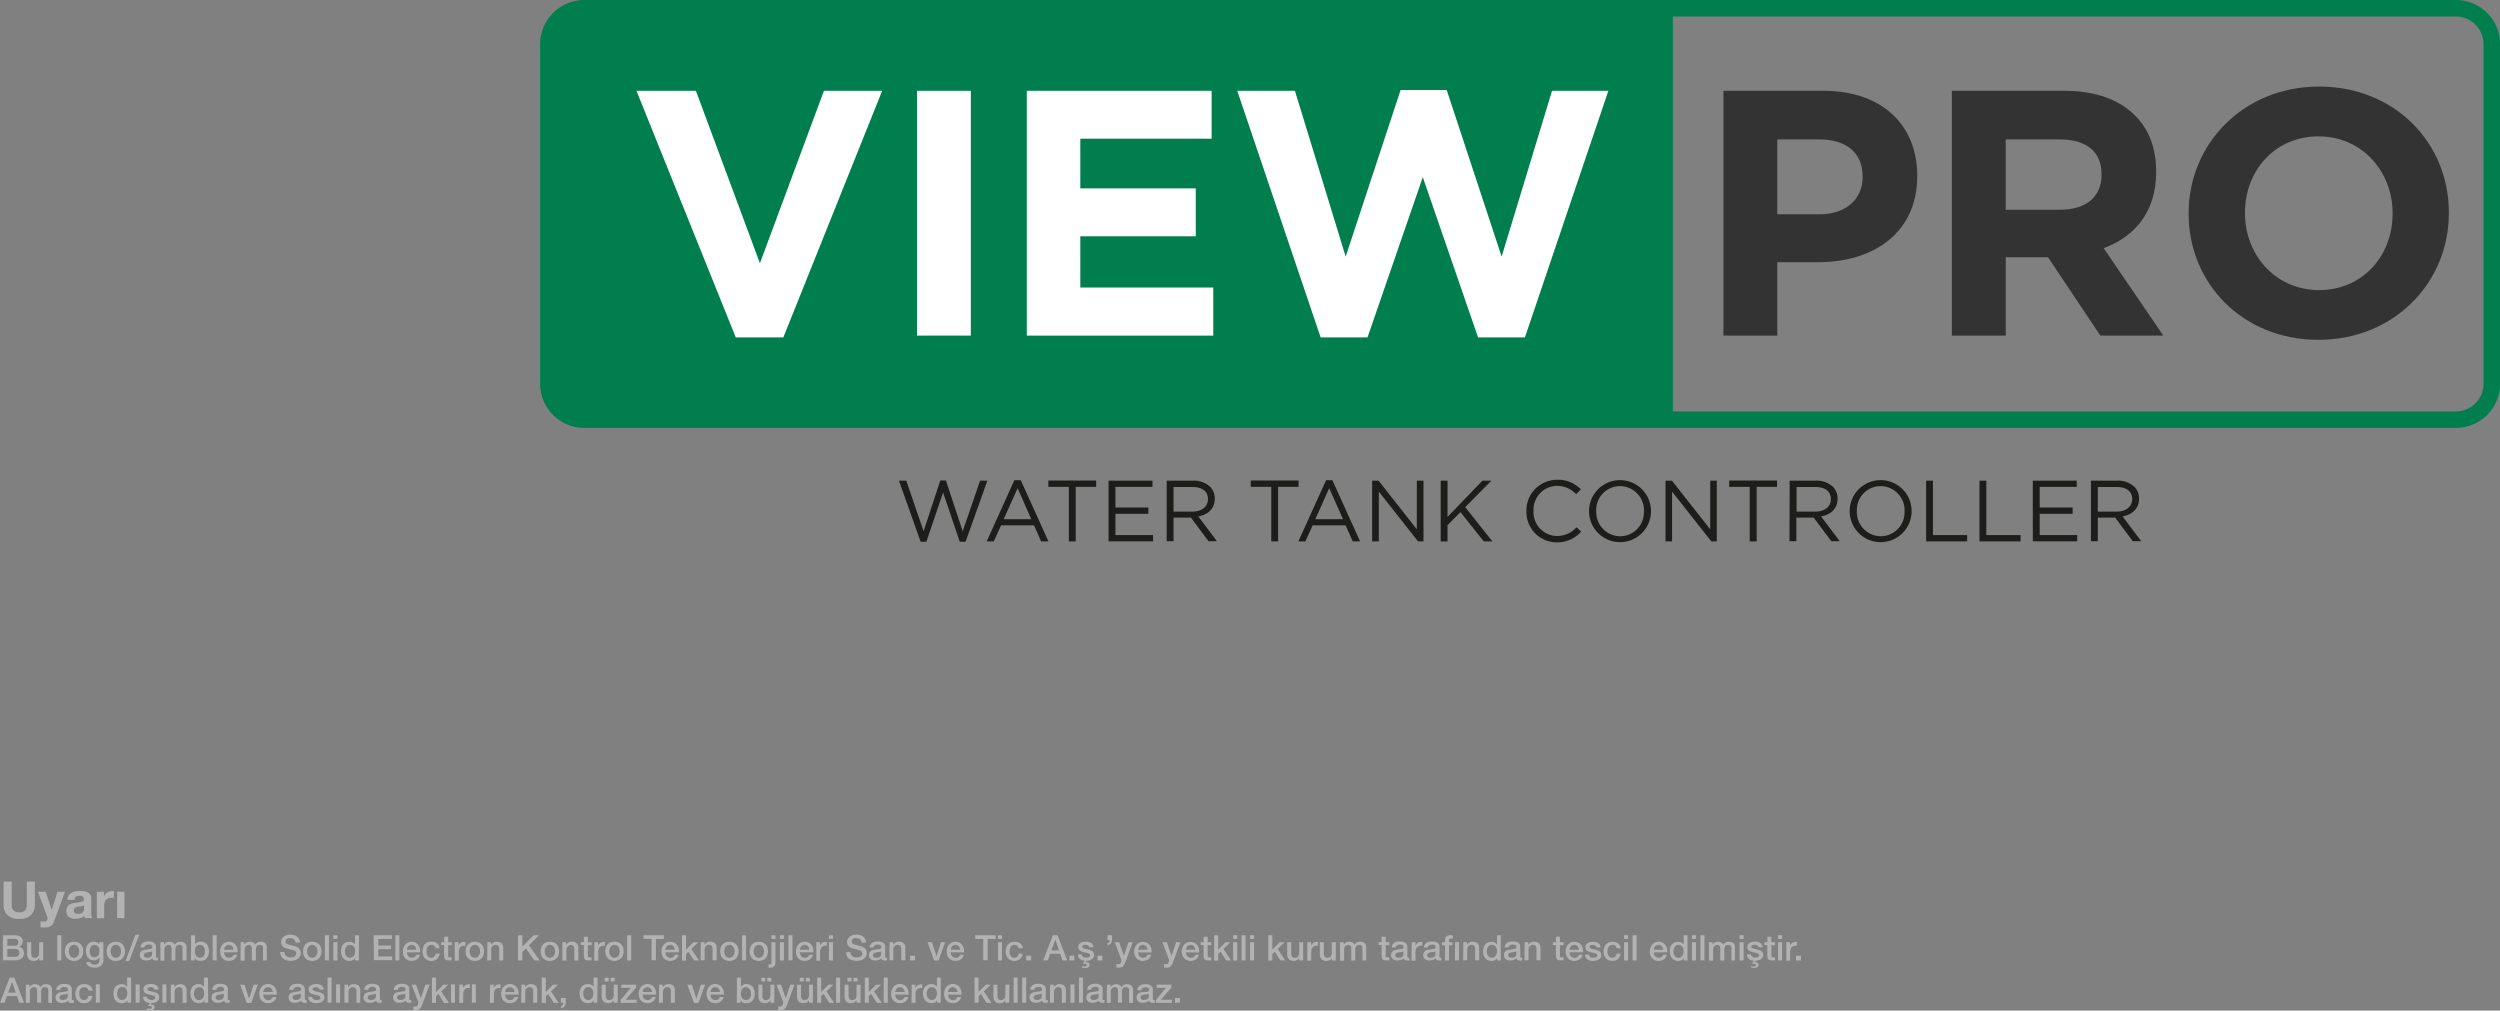<svg xmlns="http://www.w3.org/2000/svg" viewBox="0 0 682.97 276.07"><rect x="0" y="0" width="682.97" height="276.07" fill="#808080" stroke="none"/><defs><style>.cls-1{fill:#007e4d;}.cls-2{fill:#333;}.cls-3{fill:#fff;}.cls-4{fill:#1d1d1b;}.cls-5{fill:#b2b2b2;}</style></defs><g id="Layer_2" data-name="Layer 2"><g id="Layer_1-2" data-name="Layer 1"><path class="cls-1" d="M670.88,0H159.65a12.1,12.1,0,0,0-12.1,12.1v92.71a12.08,12.08,0,0,0,12.1,12.09H670.88A12.09,12.09,0,0,0,683,104.81V12.1A12.09,12.09,0,0,0,670.88,0Zm7.6,104.8a7.62,7.62,0,0,1-7.6,7.61H457V4.5H670.88a7.61,7.61,0,0,1,7.6,7.6Z"/><path class="cls-2" d="M470.82,24.8h27.33c16,0,25.61,9.37,25.61,23.13v.19c0,15.57-12,23.51-27.05,23.51H485.53V91.69H470.82Zm26.37,33.73c7.36,0,11.66-4.39,11.66-10.13v-.19c0-6.59-4.59-10.13-11.94-10.13H485.53V58.53Z"/><path class="cls-2" d="M533.22,24.8H563.8c8.5,0,15,2.29,19.49,6.79,3.83,3.82,5.74,8.88,5.74,15.29v.19c0,10.79-5.83,17.58-14.34,20.73L591,91.69h-17.2L559.5,70.29H547.94v21.4H533.22Zm29.62,32.49c7.27,0,11.28-3.73,11.28-9.46v-.19c0-6.4-4.3-9.56-11.56-9.56H547.94V57.29Z"/><path class="cls-2" d="M597.91,58.44v-.19c0-19,15-34.6,35.65-34.6S669,39,669,58.06v.19c0,19-15,34.59-35.64,34.59S597.91,77.45,597.91,58.44Zm55.72,0v-.19c0-11.47-8.41-21-20.26-21S613.3,46.59,613.3,58.06v.19c0,11.46,8.41,21,20.26,21S653.63,69.9,653.63,58.44Z"/><path class="cls-3" d="M173.87,24.8h16.24L207.6,71.91,225.09,24.8H241l-27,67.37h-13Z"/><path class="cls-3" d="M250.51,24.8h14.71V91.69H250.51Z"/><path class="cls-3" d="M280.51,24.8H331V37.89H295.13V51.46h31.54V64.55H295.13v14h36.32V91.69H280.51Z"/><path class="cls-3" d="M338,24.8h15.76l13.86,45.3,15-45.49h12.61l15,45.49L424,24.8h15.39L416.59,92.17h-12.8L388.69,48.4l-15.1,43.77H360.78Z"/><path class="cls-4" d="M245.58,131.31h2l4.74,13.82,4.55-13.87h1.54L263,145.13l4.74-13.82h2L263.78,148H262.2l-4.56-13.46L253.07,148h-1.56Z"/><path class="cls-4" d="M277.1,131.19h1.76l7.56,16.71h-2l-1.94-4.38h-9l-2,4.38h-1.92Zm4.63,10.64L278,133.37l-3.8,8.46Z"/><path class="cls-4" d="M292,133h-5.6v-1.73h13.06V133h-5.59V147.9H292Z"/><path class="cls-4" d="M302.85,131.31h12V133H304.72v5.66h9v1.71h-9v5.81H315v1.7H302.85Z"/><path class="cls-4" d="M318.73,131.31h7.13a6.54,6.54,0,0,1,4.72,1.66,4.48,4.48,0,0,1,1.28,3.27v0c0,2.75-1.9,4.38-4.51,4.83l5.1,6.78h-2.3l-4.81-6.45H320.6v6.45h-1.87Zm7,8.46c2.47,0,4.27-1.28,4.27-3.41v-.05c0-2.06-1.56-3.27-4.24-3.27H320.6v6.73Z"/><path class="cls-4" d="M347.29,133h-5.6v-1.73h13.06V133h-5.59V147.9h-1.87Z"/><path class="cls-4" d="M362.27,131.19H364l7.56,16.71h-2l-1.95-4.38h-9l-2,4.38H354.7Zm4.62,10.64-3.77-8.46-3.79,8.46Z"/><path class="cls-4" d="M374.85,131.31h1.76l10.45,13.3v-13.3h1.82V147.9h-1.49l-10.71-13.6v13.6h-1.83Z"/><path class="cls-4" d="M393.58,131.31h1.87v9.91l9.53-9.91h2.44l-7.14,7.25,7.42,9.34h-2.34l-6.38-8-3.53,3.58v4.45h-1.87Z"/><path class="cls-4" d="M417,139.65v0a8.38,8.38,0,0,1,8.4-8.58,8.51,8.51,0,0,1,6.47,2.63L430.58,135a7.21,7.21,0,0,0-5.22-2.27,6.5,6.5,0,0,0-6.42,6.8v.05a6.53,6.53,0,0,0,6.42,6.85,7.2,7.2,0,0,0,5.36-2.4l1.23,1.21a8.66,8.66,0,0,1-6.64,2.92A8.28,8.28,0,0,1,417,139.65Z"/><path class="cls-4" d="M434.11,139.65v0a8.46,8.46,0,1,1,16.92-.05v.05a8.46,8.46,0,1,1-16.92,0Zm15,0v0a6.6,6.6,0,0,0-6.54-6.85,6.51,6.51,0,0,0-6.5,6.8v.05a6.6,6.6,0,0,0,6.54,6.85A6.52,6.52,0,0,0,449.09,139.65Z"/><path class="cls-4" d="M455,131.31h1.75l10.46,13.3v-13.3H469V147.9h-1.49l-10.72-13.6v13.6H455Z"/><path class="cls-4" d="M478,133h-5.6v-1.73h13.06V133H479.9V147.9H478Z"/><path class="cls-4" d="M488.91,131.31H496a6.52,6.52,0,0,1,4.72,1.66,4.48,4.48,0,0,1,1.28,3.27v0c0,2.75-1.9,4.38-4.51,4.83l5.1,6.78h-2.3l-4.81-6.45h-4.74v6.45h-1.87Zm7,8.46c2.46,0,4.26-1.28,4.26-3.41v-.05c0-2.06-1.56-3.27-4.24-3.27h-5.12v6.73Z"/><path class="cls-4" d="M505.31,139.65v0a8.46,8.46,0,1,1,16.92-.05v.05a8.46,8.46,0,1,1-16.92,0Zm15,0v0a6.6,6.6,0,0,0-6.54-6.85,6.51,6.51,0,0,0-6.5,6.8v.05a6.6,6.6,0,0,0,6.54,6.85A6.52,6.52,0,0,0,520.29,139.65Z"/><path class="cls-4" d="M526.19,131.31h1.87v14.86h9.34v1.73H526.19Z"/><path class="cls-4" d="M540.77,131.31h1.87v14.86H552v1.73H540.77Z"/><path class="cls-4" d="M555.34,131.31h12V133H557.22v5.66h9v1.71h-9v5.81h10.24v1.7H555.34Z"/><path class="cls-4" d="M571.22,131.31h7.14a6.5,6.5,0,0,1,4.71,1.66,4.48,4.48,0,0,1,1.29,3.27v0c0,2.75-1.9,4.38-4.51,4.83l5.1,6.78h-2.3l-4.81-6.45H573.1v6.45h-1.88Zm7,8.46c2.47,0,4.27-1.28,4.27-3.41v-.05c0-2.06-1.57-3.27-4.24-3.27H573.1v6.73Z"/><path class="cls-5" d="M8.38,250.06a4.59,4.59,0,0,1-3.13,1,4.64,4.64,0,0,1-3.15-1,3.82,3.82,0,0,1-1.11-3v-6.22h2.2v6.22a4.15,4.15,0,0,0,.07.79,1.68,1.68,0,0,0,.29.7,1.67,1.67,0,0,0,.63.49,2.6,2.6,0,0,0,1.07.19,2.06,2.06,0,0,0,1.62-.53,2.49,2.49,0,0,0,.45-1.64v-6.22h2.2v6.22A3.77,3.77,0,0,1,8.38,250.06Z"/><path class="cls-5" d="M13.87,253a2.87,2.87,0,0,1-1.59.38l-.61,0-.61-.05v-1.64l.57.06a3.88,3.88,0,0,0,.59,0,.78.78,0,0,0,.58-.31.94.94,0,0,0,.19-.58,1.13,1.13,0,0,0-.09-.45l-2.53-6.79h2.11l1.64,4.95h0l1.58-4.95h2.06l-3,8.13A2.48,2.48,0,0,1,13.87,253Z"/><path class="cls-5" d="M18.38,245.81a2.3,2.3,0,0,1,.35-1.16,2.4,2.4,0,0,1,.78-.74,3.43,3.43,0,0,1,1.07-.4,6.11,6.11,0,0,1,1.2-.12,8.53,8.53,0,0,1,1.11.08,3.36,3.36,0,0,1,1,.3,2.1,2.1,0,0,1,.76.62,1.8,1.8,0,0,1,.29,1.06v3.77a7,7,0,0,0,.06.93,1.68,1.68,0,0,0,.19.68h-2c0-.12-.07-.23-.1-.35s0-.23-.05-.35a2.61,2.61,0,0,1-1.11.68,4.54,4.54,0,0,1-1.32.2,3.35,3.35,0,0,1-1-.13,2,2,0,0,1-.78-.39,1.84,1.84,0,0,1-.53-.67,2.37,2.37,0,0,1-.18-1,2.13,2.13,0,0,1,.21-1,1.84,1.84,0,0,1,.56-.64,2.48,2.48,0,0,1,.79-.36,8.79,8.79,0,0,1,.89-.19l.88-.11a7,7,0,0,0,.77-.12,1.38,1.38,0,0,0,.53-.25.54.54,0,0,0,.18-.47,1.08,1.08,0,0,0-.1-.51.78.78,0,0,0-.28-.29,1.11,1.11,0,0,0-.41-.14,2.6,2.6,0,0,0-.5,0,1.55,1.55,0,0,0-.92.25,1.12,1.12,0,0,0-.39.84ZM23,247.28a.79.79,0,0,1-.31.18,2.73,2.73,0,0,1-.41.1l-.46.07-.47.07a3.17,3.17,0,0,0-.44.12,1.34,1.34,0,0,0-.38.18.88.88,0,0,0-.26.31,1,1,0,0,0-.1.46,1.06,1.06,0,0,0,.1.45.73.73,0,0,0,.27.28,1.13,1.13,0,0,0,.39.15,2.32,2.32,0,0,0,.46,0,1.76,1.76,0,0,0,.91-.19,1.44,1.44,0,0,0,.48-.47,1.77,1.77,0,0,0,.19-.56,4.21,4.21,0,0,0,0-.44Z"/><path class="cls-5" d="M28.39,243.59v1.34h0a2.61,2.61,0,0,1,.37-.62,2.33,2.33,0,0,1,.55-.49,2.87,2.87,0,0,1,.66-.32,2.48,2.48,0,0,1,.73-.11,1.82,1.82,0,0,1,.43.07v1.85a2.27,2.27,0,0,0-.34-.05l-.37,0a2.17,2.17,0,0,0-.93.18,1.66,1.66,0,0,0-.61.5,2.12,2.12,0,0,0-.33.73,4.39,4.39,0,0,0-.09.91v3.27h-2v-7.24Z"/><path class="cls-5" d="M34,243.59v7.24H32v-7.24Z"/><path class="cls-5" d="M.8,255.5H4.14a2.35,2.35,0,0,1,1.48.43,1.51,1.51,0,0,1,.56,1.28,1.55,1.55,0,0,1-.26.89,1.59,1.59,0,0,1-.72.57v0a1.51,1.51,0,0,1,1,.6,2,2,0,0,1,.33,1.17,1.94,1.94,0,0,1-.15.76,1.44,1.44,0,0,1-.45.6,2.26,2.26,0,0,1-.79.41,3.84,3.84,0,0,1-1.14.15H.8ZM2,258.38H4a1.11,1.11,0,0,0,.73-.24,1.08,1.08,0,0,0,0-1.44,1.21,1.21,0,0,0-.76-.22H2Zm0,3H4.13a1.18,1.18,0,0,0,.85-.28,1.06,1.06,0,0,0,.3-.8,1,1,0,0,0-.3-.79,1.22,1.22,0,0,0-.85-.27H2Z"/><path class="cls-5" d="M11.79,262.38H10.71v-.7h0a1.45,1.45,0,0,1-.6.6,1.54,1.54,0,0,1-.81.23A1.8,1.8,0,0,1,7.86,262a2.12,2.12,0,0,1-.44-1.46V257.4h1.1v3.05a1.35,1.35,0,0,0,.25.93.91.91,0,0,0,.7.26,1.44,1.44,0,0,0,.58-.1,1.07,1.07,0,0,0,.37-.28,1.08,1.08,0,0,0,.21-.43,2.35,2.35,0,0,0,.06-.54V257.4h1.1Z"/><path class="cls-5" d="M15.65,255.5h1.1v6.88h-1.1Z"/><path class="cls-5" d="M20.22,262.51a2.57,2.57,0,0,1-1.06-.2,2.31,2.31,0,0,1-.79-.54,2.37,2.37,0,0,1-.49-.83,3.36,3.36,0,0,1,0-2.11,2.33,2.33,0,0,1,.49-.82,2.21,2.21,0,0,1,.79-.55,3.08,3.08,0,0,1,2.13,0,2.21,2.21,0,0,1,.79.55,2.33,2.33,0,0,1,.49.82,3.36,3.36,0,0,1,0,2.11,2.37,2.37,0,0,1-.49.83,2.31,2.31,0,0,1-.79.54A2.59,2.59,0,0,1,20.22,262.51Zm0-.87a1.29,1.29,0,0,0,.64-.15,1.31,1.31,0,0,0,.44-.4,1.85,1.85,0,0,0,.26-.57,2.56,2.56,0,0,0,0-1.27,1.85,1.85,0,0,0-.26-.57,1.28,1.28,0,0,0-.44-.39,1.19,1.19,0,0,0-.64-.16,1.18,1.18,0,0,0-.63.16,1.28,1.28,0,0,0-.44.39,1.85,1.85,0,0,0-.26.57,2.56,2.56,0,0,0,0,1.27,1.85,1.85,0,0,0,.26.57,1.31,1.31,0,0,0,.44.4A1.28,1.28,0,0,0,20.22,261.64Z"/><path class="cls-5" d="M28.25,262.12a2.12,2.12,0,0,1-.63,1.68,2.65,2.65,0,0,1-1.81.55,3.92,3.92,0,0,1-.76-.08,2.29,2.29,0,0,1-.69-.26,1.62,1.62,0,0,1-.53-.48,1.51,1.51,0,0,1-.25-.73h1.1a1,1,0,0,0,.16.38.85.85,0,0,0,.28.22,1,1,0,0,0,.35.11l.4,0a1.29,1.29,0,0,0,1-.33,1.33,1.33,0,0,0,.3-.94v-.76h0a1.55,1.55,0,0,1-.63.64,1.62,1.62,0,0,1-.86.24,2.25,2.25,0,0,1-1-.21,2,2,0,0,1-.7-.57,2.35,2.35,0,0,1-.39-.83,3.68,3.68,0,0,1-.13-1,3,3,0,0,1,.15-.95A2.41,2.41,0,0,1,24,258a2.06,2.06,0,0,1,.7-.54,2.1,2.1,0,0,1,.95-.2,1.92,1.92,0,0,1,.87.19,1.34,1.34,0,0,1,.6.62h0v-.68h1.1Zm-2.43-.61a1.21,1.21,0,0,0,.62-.15,1.18,1.18,0,0,0,.41-.39,1.74,1.74,0,0,0,.23-.56,2.7,2.7,0,0,0,.07-.63,2.56,2.56,0,0,0-.07-.62,1.6,1.6,0,0,0-.24-.53,1.1,1.1,0,0,0-.41-.36,1.31,1.31,0,0,0-.61-.14,1.1,1.1,0,0,0-.62.16,1.15,1.15,0,0,0-.4.39,1.74,1.74,0,0,0-.23.56,3.34,3.34,0,0,0-.06.62,2.48,2.48,0,0,0,.07.61,1.55,1.55,0,0,0,.24.52,1.45,1.45,0,0,0,.4.38A1.24,1.24,0,0,0,25.82,261.51Z"/><path class="cls-5" d="M31.64,262.51a2.54,2.54,0,0,1-1.06-.2,2.14,2.14,0,0,1-.79-.54,2.23,2.23,0,0,1-.49-.83,3.36,3.36,0,0,1,0-2.11,2.19,2.19,0,0,1,.49-.82,2,2,0,0,1,.79-.55,3.05,3.05,0,0,1,2.12,0,2.12,2.12,0,0,1,.79.55,2.19,2.19,0,0,1,.49.82,3.36,3.36,0,0,1,0,2.11,2.21,2.21,0,0,1-1.28,1.37A2.54,2.54,0,0,1,31.64,262.51Zm0-.87a1.32,1.32,0,0,0,.64-.15,1.41,1.41,0,0,0,.44-.4,1.83,1.83,0,0,0,.25-.57,2.29,2.29,0,0,0,.08-.64,2.27,2.27,0,0,0-.08-.63,1.83,1.83,0,0,0-.25-.57,1.38,1.38,0,0,0-.44-.39,1.36,1.36,0,0,0-1.28,0,1.38,1.38,0,0,0-.44.39,1.83,1.83,0,0,0-.25.57,2.29,2.29,0,0,0,0,1.27,1.83,1.83,0,0,0,.25.57,1.41,1.41,0,0,0,.44.4A1.32,1.32,0,0,0,31.64,261.64Z"/><path class="cls-5" d="M37,255.34h1.05l-2.76,7.2h-1Z"/><path class="cls-5" d="M42.62,261.27a.55.55,0,0,0,.06.29c0,.06.1.08.2.08h.27v.76l-.15,0-.18,0a.69.69,0,0,1-.2,0h-.16a1.06,1.06,0,0,1-.56-.13.69.69,0,0,1-.29-.48,1.89,1.89,0,0,1-.8.47,3.43,3.43,0,0,1-.92.14,2.32,2.32,0,0,1-.65-.09,1.71,1.71,0,0,1-.54-.27,1.24,1.24,0,0,1-.37-.45,1.31,1.31,0,0,1-.14-.64,1.49,1.49,0,0,1,.16-.75,1.24,1.24,0,0,1,.45-.46,2.34,2.34,0,0,1,.61-.23,5.5,5.5,0,0,1,.69-.11,4.1,4.1,0,0,1,.57-.08,2.94,2.94,0,0,0,.48-.09.66.66,0,0,0,.32-.17.49.49,0,0,0,.12-.36.54.54,0,0,0-.1-.35.72.72,0,0,0-.25-.21.9.9,0,0,0-.33-.09l-.35,0a1.45,1.45,0,0,0-.76.19.74.74,0,0,0-.33.6h-1.1a1.61,1.61,0,0,1,.23-.8,1.65,1.65,0,0,1,.51-.51,2.09,2.09,0,0,1,.71-.27,4.28,4.28,0,0,1,.81-.07,3.38,3.38,0,0,1,.72.07,2.14,2.14,0,0,1,.64.25,1.52,1.52,0,0,1,.46.45,1.19,1.19,0,0,1,.17.67Zm-1.09-1.39a1.34,1.34,0,0,1-.62.2c-.24,0-.49.06-.73.1l-.34.08a1.32,1.32,0,0,0-.29.15.57.57,0,0,0-.19.24.8.8,0,0,0-.08.36.49.49,0,0,0,.11.31.82.82,0,0,0,.25.2,1.59,1.59,0,0,0,.33.1,2.23,2.23,0,0,0,.72,0,1.55,1.55,0,0,0,.4-.17,1,1,0,0,0,.31-.29.79.79,0,0,0,.13-.44Z"/><path class="cls-5" d="M43.81,257.4h1v.69h0a2.91,2.91,0,0,1,.26-.33,1.35,1.35,0,0,1,.33-.26,1.53,1.53,0,0,1,.41-.17,2.09,2.09,0,0,1,.53-.06,1.74,1.74,0,0,1,.84.2,1.12,1.12,0,0,1,.55.62,2.17,2.17,0,0,1,.65-.6,1.7,1.7,0,0,1,.91-.22,1.78,1.78,0,0,1,1.23.38,1.66,1.66,0,0,1,.44,1.29v3.44h-1.1v-2.91c0-.2,0-.38,0-.54a1.09,1.09,0,0,0-.11-.43.59.59,0,0,0-.27-.27,1.05,1.05,0,0,0-.51-.1.91.91,0,0,0-.8.35,1.63,1.63,0,0,0-.26,1v2.92H46.87v-3.2a1.28,1.28,0,0,0-.19-.78.78.78,0,0,0-.69-.27,1,1,0,0,0-.41.09,1,1,0,0,0-.34.25,1.22,1.22,0,0,0-.24.4,1.38,1.38,0,0,0-.1.55v3H43.81Z"/><path class="cls-5" d="M52.21,255.5h1.1V258h0a1.22,1.22,0,0,1,.28-.32,1.54,1.54,0,0,1,.36-.25,1.56,1.56,0,0,1,.41-.15,1.63,1.63,0,0,1,.43-.05,2.32,2.32,0,0,1,1,.2,2,2,0,0,1,.73.57,2.39,2.39,0,0,1,.43.84,3.65,3.65,0,0,1,0,2,2.51,2.51,0,0,1-.4.84,1.91,1.91,0,0,1-.66.57,2,2,0,0,1-1,.22l-.5,0a2.52,2.52,0,0,1-.49-.13,2.22,2.22,0,0,1-.42-.25,1.3,1.3,0,0,1-.31-.41h0v.69h-1ZM56,259.89a2.82,2.82,0,0,0-.08-.65,1.92,1.92,0,0,0-.26-.56,1.3,1.3,0,0,0-.44-.4,1.15,1.15,0,0,0-.59-.15,1.22,1.22,0,0,0-1.05.48,2.16,2.16,0,0,0-.35,1.28,2.58,2.58,0,0,0,.09.7,1.49,1.49,0,0,0,.27.55,1.4,1.4,0,0,0,.44.37,1.26,1.26,0,0,0,.6.13,1.22,1.22,0,0,0,.63-.15,1.27,1.27,0,0,0,.43-.4,1.67,1.67,0,0,0,.24-.56A2.73,2.73,0,0,0,56,259.89Z"/><path class="cls-5" d="M58.09,255.5h1.1v6.88h-1.1Z"/><path class="cls-5" d="M61.24,260.17a2.1,2.1,0,0,0,.08.56,1.41,1.41,0,0,0,.25.47,1.09,1.09,0,0,0,.41.32,1.4,1.4,0,0,0,.6.12,1.28,1.28,0,0,0,.77-.2,1.26,1.26,0,0,0,.44-.62h1a2.11,2.11,0,0,1-.3.72,2.15,2.15,0,0,1-1.18.86,2.76,2.76,0,0,1-.77.11,2.61,2.61,0,0,1-1-.19,2.23,2.23,0,0,1-.77-.54,2.33,2.33,0,0,1-.47-.83,3.52,3.52,0,0,1-.16-1.06,3,3,0,0,1,.17-1,2.49,2.49,0,0,1,.48-.84,2.27,2.27,0,0,1,.76-.57,2.29,2.29,0,0,1,1-.21,2.26,2.26,0,0,1,1.05.24,2.34,2.34,0,0,1,.78.65,2.87,2.87,0,0,1,.45.93,3,3,0,0,1,.07,1.08Zm2.56-.72a1.72,1.72,0,0,0-.11-.5,1.46,1.46,0,0,0-.25-.42,1.28,1.28,0,0,0-.39-.29,1.18,1.18,0,0,0-.5-.11,1.51,1.51,0,0,0-.53.1,1.26,1.26,0,0,0-.4.28,1.51,1.51,0,0,0-.27.42,1.46,1.46,0,0,0-.11.52Z"/><path class="cls-5" d="M65.73,257.4h1v.69h0l.27-.33a1.35,1.35,0,0,1,.33-.26,1.46,1.46,0,0,1,.4-.17,2.15,2.15,0,0,1,.53-.06,1.77,1.77,0,0,1,.85.2,1.12,1.12,0,0,1,.55.62,2.17,2.17,0,0,1,.65-.6,1.68,1.68,0,0,1,.91-.22,1.81,1.81,0,0,1,1.23.38,1.66,1.66,0,0,1,.43,1.29v3.44H71.86v-2.91c0-.2,0-.38,0-.54a1.29,1.29,0,0,0-.11-.43.61.61,0,0,0-.28-.27,1,1,0,0,0-.5-.1.94.94,0,0,0-.81.35,1.71,1.71,0,0,0-.25,1v2.92H68.8v-3.2a1.36,1.36,0,0,0-.19-.78.8.8,0,0,0-.69-.27,1,1,0,0,0-.41.09,1.07,1.07,0,0,0-.35.25,1.22,1.22,0,0,0-.24.4,1.59,1.59,0,0,0-.09.55v3h-1.1Z"/><path class="cls-5" d="M77.73,260.09a1.54,1.54,0,0,0,.13.67,1.22,1.22,0,0,0,.38.46,1.64,1.64,0,0,0,.55.26,3,3,0,0,0,.68.08,2.17,2.17,0,0,0,.67-.09,1.33,1.33,0,0,0,.46-.24,1,1,0,0,0,.25-.33,1,1,0,0,0,.07-.38.81.81,0,0,0-.17-.58,1,1,0,0,0-.39-.27,8.35,8.35,0,0,0-.86-.25l-1.19-.32a2.29,2.29,0,0,1-.74-.3,1.53,1.53,0,0,1-.71-.91,1.88,1.88,0,0,1-.07-.53,1.84,1.84,0,0,1,.21-.9,2.15,2.15,0,0,1,.57-.63,2.49,2.49,0,0,1,.81-.37,3.65,3.65,0,0,1,1.93,0,2.37,2.37,0,0,1,.84.42,2,2,0,0,1,.79,1.63H80.73a1.13,1.13,0,0,0-.45-.93,1.74,1.74,0,0,0-1-.28,3.13,3.13,0,0,0-.43,0,1.34,1.34,0,0,0-.41.15,1,1,0,0,0-.3.27.76.76,0,0,0-.12.44.74.74,0,0,0,.22.57,1.48,1.48,0,0,0,.6.31l.3.08.59.16.64.17.45.12a2.16,2.16,0,0,1,.59.29,2.09,2.09,0,0,1,.42.42,2,2,0,0,1,.25.51,1.89,1.89,0,0,1,.08.53,1.91,1.91,0,0,1-.24,1,2,2,0,0,1-.62.67,2.84,2.84,0,0,1-.87.38,4.35,4.35,0,0,1-2.11,0,2.67,2.67,0,0,1-.91-.45,2.08,2.08,0,0,1-.61-.76,2.38,2.38,0,0,1-.24-1.1Z"/><path class="cls-5" d="M85.3,262.51a2.57,2.57,0,0,1-1.06-.2,2.31,2.31,0,0,1-.79-.54,2.37,2.37,0,0,1-.49-.83,3.36,3.36,0,0,1,0-2.11,2.33,2.33,0,0,1,.49-.82,2.21,2.21,0,0,1,.79-.55,3.08,3.08,0,0,1,2.13,0,2.21,2.21,0,0,1,.79.55,2.33,2.33,0,0,1,.49.82,3.36,3.36,0,0,1,0,2.11,2.37,2.37,0,0,1-.49.83,2.31,2.31,0,0,1-.79.54A2.59,2.59,0,0,1,85.3,262.51Zm0-.87a1.29,1.29,0,0,0,.64-.15,1.31,1.31,0,0,0,.44-.4,1.85,1.85,0,0,0,.26-.57,2.56,2.56,0,0,0,0-1.27,1.85,1.85,0,0,0-.26-.57,1.28,1.28,0,0,0-.44-.39,1.19,1.19,0,0,0-.64-.16,1.18,1.18,0,0,0-.63.16,1.28,1.28,0,0,0-.44.39,1.85,1.85,0,0,0-.26.57,2.56,2.56,0,0,0,0,1.27,1.85,1.85,0,0,0,.26.57,1.31,1.31,0,0,0,.44.4A1.28,1.28,0,0,0,85.3,261.64Z"/><path class="cls-5" d="M88.76,255.5h1.1v6.88h-1.1Z"/><path class="cls-5" d="M91.08,255.5h1.1v1h-1.1Zm0,1.9h1.1v5h-1.1Z"/><path class="cls-5" d="M98.06,262.38H97v-.68h0a1.28,1.28,0,0,1-.64.62,2.17,2.17,0,0,1-.9.19,2.4,2.4,0,0,1-1-.21,1.9,1.9,0,0,1-.72-.56,2.39,2.39,0,0,1-.43-.84,3.55,3.55,0,0,1-.15-1,3.41,3.41,0,0,1,.18-1.16,2.46,2.46,0,0,1,.49-.81,1.89,1.89,0,0,1,.69-.47,2.21,2.21,0,0,1,.8-.14,2.56,2.56,0,0,1,.47,0,1.88,1.88,0,0,1,.46.14,1.69,1.69,0,0,1,.41.24,1.47,1.47,0,0,1,.31.35h0V255.5h1.1Zm-3.83-2.44a2.27,2.27,0,0,0,.08.63,1.72,1.72,0,0,0,.25.55,1.22,1.22,0,0,0,.43.38,1.2,1.2,0,0,0,.61.14,1.22,1.22,0,0,0,.63-.15,1.31,1.31,0,0,0,.44-.4,2.1,2.1,0,0,0,.25-.57,2.74,2.74,0,0,0,.08-.64,2,2,0,0,0-.37-1.29,1.25,1.25,0,0,0-1-.46,1.23,1.23,0,0,0-.65.16,1.4,1.4,0,0,0-.43.41,1.87,1.87,0,0,0-.24.58A3,3,0,0,0,94.23,259.94Z"/><path class="cls-5" d="M102.08,255.5h5v1h-3.74v1.8h3.46v1h-3.46v2h3.81v1h-5Z"/><path class="cls-5" d="M108,255.5h1.1v6.88H108Z"/><path class="cls-5" d="M111.17,260.17a2.1,2.1,0,0,0,.08.56,1.25,1.25,0,0,0,.25.47,1.09,1.09,0,0,0,.41.32,1.4,1.4,0,0,0,.6.12,1.28,1.28,0,0,0,.77-.2,1.26,1.26,0,0,0,.44-.62h1a2.11,2.11,0,0,1-.3.72,2.15,2.15,0,0,1-1.18.86,2.76,2.76,0,0,1-.77.11,2.61,2.61,0,0,1-1-.19,2.23,2.23,0,0,1-.77-.54,2.33,2.33,0,0,1-.47-.83,3.23,3.23,0,0,1-.16-1.06,3,3,0,0,1,.17-1,2.49,2.49,0,0,1,.48-.84,2.27,2.27,0,0,1,.76-.57,2.29,2.29,0,0,1,1-.21,2.26,2.26,0,0,1,1,.24,2.34,2.34,0,0,1,.78.65,2.66,2.66,0,0,1,.44.93,2.8,2.8,0,0,1,.08,1.08Zm2.56-.72a1.72,1.72,0,0,0-.11-.5,1.46,1.46,0,0,0-.25-.42,1.42,1.42,0,0,0-.39-.29,1.18,1.18,0,0,0-.5-.11,1.51,1.51,0,0,0-.53.1,1.26,1.26,0,0,0-.4.28,1.51,1.51,0,0,0-.27.42,1.46,1.46,0,0,0-.11.52Z"/><path class="cls-5" d="M119,259.06a1,1,0,0,0-.37-.69,1.17,1.17,0,0,0-.76-.24,1.9,1.9,0,0,0-.45.07,1.18,1.18,0,0,0-.45.27,1.61,1.61,0,0,0-.33.55,2.62,2.62,0,0,0-.14.92,3.27,3.27,0,0,0,.07.62,1.93,1.93,0,0,0,.23.55,1.38,1.38,0,0,0,.41.39,1.17,1.17,0,0,0,.61.14,1.07,1.07,0,0,0,.79-.29,1.38,1.38,0,0,0,.39-.84h1.1a2.41,2.41,0,0,1-.74,1.49,2.24,2.24,0,0,1-1.54.51,2.37,2.37,0,0,1-1-.2,2.19,2.19,0,0,1-.76-.54,2.16,2.16,0,0,1-.47-.81,3.3,3.3,0,0,1-.16-1,3.6,3.6,0,0,1,.16-1.05A2.26,2.26,0,0,1,116,258a2.21,2.21,0,0,1,.77-.57,2.52,2.52,0,0,1,1.07-.2,2.75,2.75,0,0,1,.82.11,2,2,0,0,1,.69.33,1.68,1.68,0,0,1,.5.56,1.78,1.78,0,0,1,.23.79Z"/><path class="cls-5" d="M120.52,257.4h.82v-1.49h1.1v1.49h1v.82h-1v2.65a2.36,2.36,0,0,0,0,.3.64.64,0,0,0,.06.22.42.42,0,0,0,.16.13,1.06,1.06,0,0,0,.29,0h.23a.85.85,0,0,0,.23,0v.85l-.35,0h-.36a2.28,2.28,0,0,1-.7-.08.88.88,0,0,1-.41-.24.76.76,0,0,1-.2-.4,2.84,2.84,0,0,1-.07-.55v-2.93h-.82Z"/><path class="cls-5" d="M124.22,257.4h1v1h0a1.17,1.17,0,0,1,.19-.39,1.41,1.41,0,0,1,.34-.35,1.7,1.7,0,0,1,.43-.26,1.41,1.41,0,0,1,.49-.09H127l.15,0v1.06l-.24,0-.23,0a1.21,1.21,0,0,0-.53.12,1.31,1.31,0,0,0-.43.32,1.62,1.62,0,0,0-.28.54,2,2,0,0,0-.11.73v2.37h-1.1Z"/><path class="cls-5" d="M129.72,262.51a2.54,2.54,0,0,1-1.06-.2,2.14,2.14,0,0,1-.79-.54,2.23,2.23,0,0,1-.49-.83,3.36,3.36,0,0,1,0-2.11,2.19,2.19,0,0,1,.49-.82,2,2,0,0,1,.79-.55,3.05,3.05,0,0,1,2.12,0,2.12,2.12,0,0,1,.79.55,2.19,2.19,0,0,1,.49.82,3.36,3.36,0,0,1,0,2.11,2.21,2.21,0,0,1-1.28,1.37A2.54,2.54,0,0,1,129.72,262.51Zm0-.87a1.28,1.28,0,0,0,.63-.15,1.44,1.44,0,0,0,.45-.4,1.83,1.83,0,0,0,.25-.57,2.29,2.29,0,0,0,.08-.64,2.27,2.27,0,0,0-.08-.63,1.83,1.83,0,0,0-.25-.57,1.41,1.41,0,0,0-.45-.39,1.18,1.18,0,0,0-.63-.16,1.19,1.19,0,0,0-.64.16,1.38,1.38,0,0,0-.44.39,1.83,1.83,0,0,0-.25.57,2.29,2.29,0,0,0,0,1.27,1.83,1.83,0,0,0,.25.57,1.41,1.41,0,0,0,.44.4A1.29,1.29,0,0,0,129.72,261.64Z"/><path class="cls-5" d="M133.15,257.4h1v.75a1.87,1.87,0,0,1,.66-.65,1.71,1.71,0,0,1,.89-.23,1.86,1.86,0,0,1,1.29.42,1.59,1.59,0,0,1,.48,1.27v3.42h-1.1v-3.13a1.34,1.34,0,0,0-.25-.85.91.91,0,0,0-.72-.27,1.27,1.27,0,0,0-.5.1,1.08,1.08,0,0,0-.38.28,1.46,1.46,0,0,0-.33.93v2.94h-1.09Z"/><path class="cls-5" d="M141.5,255.5h1.2v3.13l3.07-3.13h1.48l-2.75,2.75,2.94,4.13h-1.5l-2.25-3.29-1,1v2.31h-1.2Z"/><path class="cls-5" d="M150.22,262.51a2.54,2.54,0,0,1-1.06-.2,2.21,2.21,0,0,1-1.28-1.37,3.36,3.36,0,0,1,0-2.11,2.19,2.19,0,0,1,.49-.82,2.12,2.12,0,0,1,.79-.55,2.71,2.71,0,0,1,1.06-.19,2.8,2.8,0,0,1,1.07.19,2.09,2.09,0,0,1,.78.55,2.35,2.35,0,0,1,.5.82,3.56,3.56,0,0,1,0,2.11,2.39,2.39,0,0,1-.5.83,2.18,2.18,0,0,1-.78.54A2.62,2.62,0,0,1,150.22,262.51Zm0-.87a1.32,1.32,0,0,0,.64-.15,1.41,1.41,0,0,0,.44-.4,1.63,1.63,0,0,0,.25-.57,2.29,2.29,0,0,0,0-1.27,1.63,1.63,0,0,0-.25-.57,1.38,1.38,0,0,0-.44-.39,1.22,1.22,0,0,0-.64-.16,1.18,1.18,0,0,0-.63.16,1.41,1.41,0,0,0-.45.39,1.83,1.83,0,0,0-.25.57,2.27,2.27,0,0,0-.08.63,2.29,2.29,0,0,0,.08.64,1.83,1.83,0,0,0,.25.57,1.44,1.44,0,0,0,.45.4A1.28,1.28,0,0,0,150.22,261.64Z"/><path class="cls-5" d="M153.65,257.4h1v.73l0,0a1.84,1.84,0,0,1,.65-.65,1.72,1.72,0,0,1,.9-.23,1.89,1.89,0,0,1,1.29.42A1.62,1.62,0,0,1,158,259v3.42h-1.1v-3.13a1.28,1.28,0,0,0-.25-.85.89.89,0,0,0-.72-.27,1.31,1.31,0,0,0-.5.1,1.17,1.17,0,0,0-.38.28,1.44,1.44,0,0,0-.24.42,1.7,1.7,0,0,0-.08.51v2.94h-1.1Z"/><path class="cls-5" d="M158.67,257.4h.83v-1.49h1.1v1.49h1v.82h-1v2.65a2.63,2.63,0,0,0,0,.3.48.48,0,0,0,.07.22.35.35,0,0,0,.16.13,1.06,1.06,0,0,0,.29,0h.23a.91.91,0,0,0,.23,0v.85l-.36,0h-.35a2.28,2.28,0,0,1-.7-.08.83.83,0,0,1-.41-.24.85.85,0,0,1-.21-.4,4,4,0,0,1-.06-.55v-2.93h-.83Z"/><path class="cls-5" d="M162.38,257.4h1v1h0a1,1,0,0,1,.19-.39,1.56,1.56,0,0,1,.33-.35,1.76,1.76,0,0,1,.44-.26,1.37,1.37,0,0,1,.49-.09h.27l.15,0v1.06l-.24,0-.24,0a1.17,1.17,0,0,0-.52.12,1.21,1.21,0,0,0-.43.32,1.63,1.63,0,0,0-.29.54,2.3,2.3,0,0,0-.1.73v2.37h-1.1Z"/><path class="cls-5" d="M167.88,262.51a2.59,2.59,0,0,1-1.07-.2,2.31,2.31,0,0,1-.79-.54,2.37,2.37,0,0,1-.49-.83,3.36,3.36,0,0,1,0-2.11A2.33,2.33,0,0,1,166,258a2.21,2.21,0,0,1,.79-.55,3.08,3.08,0,0,1,2.13,0,2.21,2.21,0,0,1,.79.55,2.33,2.33,0,0,1,.49.82,3.36,3.36,0,0,1,0,2.11,2.37,2.37,0,0,1-.49.83,2.31,2.31,0,0,1-.79.54A2.57,2.57,0,0,1,167.88,262.51Zm0-.87a1.28,1.28,0,0,0,.63-.15,1.31,1.31,0,0,0,.44-.4,1.85,1.85,0,0,0,.26-.57,2.56,2.56,0,0,0,0-1.27,1.85,1.85,0,0,0-.26-.57,1.28,1.28,0,0,0-.44-.39,1.18,1.18,0,0,0-.63-.16,1.19,1.19,0,0,0-.64.16,1.28,1.28,0,0,0-.44.39,1.85,1.85,0,0,0-.26.57,2.56,2.56,0,0,0,0,1.27,1.85,1.85,0,0,0,.26.57,1.31,1.31,0,0,0,.44.4A1.29,1.29,0,0,0,167.88,261.64Z"/><path class="cls-5" d="M171.33,255.5h1.1v6.88h-1.1Z"/><path class="cls-5" d="M175.8,255.5h5.56v1h-2.18v5.84H178v-5.84H175.8Z"/><path class="cls-5" d="M181.79,260.17a1.77,1.77,0,0,0,.09.56,1.23,1.23,0,0,0,.24.47,1.12,1.12,0,0,0,.42.32,1.24,1.24,0,0,0,1.81-.7h1a1.92,1.92,0,0,1-.29.72,2,2,0,0,1-.51.53,2.1,2.1,0,0,1-.67.33,2.88,2.88,0,0,1-.78.11,2.61,2.61,0,0,1-1-.19,2.17,2.17,0,0,1-1.23-1.37,3.23,3.23,0,0,1-.16-1.06,2.77,2.77,0,0,1,.17-1,2.49,2.49,0,0,1,.48-.84,2.24,2.24,0,0,1,1.75-.78,2.27,2.27,0,0,1,1.06.24,2.21,2.21,0,0,1,.77.65,2.52,2.52,0,0,1,.45.93,2.8,2.8,0,0,1,.07,1.08Zm2.57-.72a2.15,2.15,0,0,0-.12-.5,1.27,1.27,0,0,0-.25-.42,1.24,1.24,0,0,0-.38-.29,1.19,1.19,0,0,0-.51-.11,1.46,1.46,0,0,0-.52.1,1.2,1.2,0,0,0-.67.7,1.47,1.47,0,0,0-.12.52Z"/><path class="cls-5" d="M186.32,255.5h1.1v3.91l2-2h1.35l-1.91,1.83,2.09,3.15h-1.34L188.07,260l-.65.64v1.78h-1.1Z"/><path class="cls-5" d="M191.46,257.4h1v.73l0,0a1.84,1.84,0,0,1,.65-.65,1.72,1.72,0,0,1,.9-.23,1.89,1.89,0,0,1,1.29.42,1.62,1.62,0,0,1,.47,1.27v3.42h-1.1v-3.13a1.28,1.28,0,0,0-.25-.85.89.89,0,0,0-.72-.27,1.31,1.31,0,0,0-.5.1,1.17,1.17,0,0,0-.38.28,1.44,1.44,0,0,0-.24.42,1.7,1.7,0,0,0-.08.51v2.94h-1.1Z"/><path class="cls-5" d="M199.27,262.51a2.59,2.59,0,0,1-1.07-.2,2.31,2.31,0,0,1-.79-.54,2.37,2.37,0,0,1-.49-.83,3.36,3.36,0,0,1,0-2.11,2.33,2.33,0,0,1,.49-.82,2.21,2.21,0,0,1,.79-.55,3.08,3.08,0,0,1,2.13,0,2.21,2.21,0,0,1,.79.55,2.33,2.33,0,0,1,.49.82,3.36,3.36,0,0,1,0,2.11,2.37,2.37,0,0,1-.49.83,2.31,2.31,0,0,1-.79.54A2.57,2.57,0,0,1,199.27,262.51Zm0-.87a1.28,1.28,0,0,0,.63-.15,1.31,1.31,0,0,0,.44-.4,1.85,1.85,0,0,0,.26-.57,2.56,2.56,0,0,0,0-1.27,1.85,1.85,0,0,0-.26-.57,1.28,1.28,0,0,0-.44-.39,1.18,1.18,0,0,0-.63-.16,1.19,1.19,0,0,0-.64.16,1.28,1.28,0,0,0-.44.39,1.85,1.85,0,0,0-.26.57,2.56,2.56,0,0,0,0,1.27,1.85,1.85,0,0,0,.26.57,1.31,1.31,0,0,0,.44.4A1.29,1.29,0,0,0,199.27,261.64Z"/><path class="cls-5" d="M202.72,255.5h1.1v6.88h-1.1Z"/><path class="cls-5" d="M207.29,262.51a2.57,2.57,0,0,1-1.06-.2,2.31,2.31,0,0,1-.79-.54,2.37,2.37,0,0,1-.49-.83,3.36,3.36,0,0,1,0-2.11,2.33,2.33,0,0,1,.49-.82,2.21,2.21,0,0,1,.79-.55,3.08,3.08,0,0,1,2.13,0,2.21,2.21,0,0,1,.79.55,2.33,2.33,0,0,1,.49.82,3.36,3.36,0,0,1,0,2.11,2.37,2.37,0,0,1-.49.83,2.31,2.31,0,0,1-.79.54A2.59,2.59,0,0,1,207.29,262.51Zm0-.87a1.29,1.29,0,0,0,.64-.15,1.31,1.31,0,0,0,.44-.4,1.85,1.85,0,0,0,.26-.57,2.56,2.56,0,0,0,0-1.27,1.85,1.85,0,0,0-.26-.57,1.28,1.28,0,0,0-.44-.39,1.19,1.19,0,0,0-.64-.16,1.18,1.18,0,0,0-.63.16,1.28,1.28,0,0,0-.44.39,1.85,1.85,0,0,0-.26.57,2.56,2.56,0,0,0,0,1.27,1.85,1.85,0,0,0,.26.57,1.31,1.31,0,0,0,.44.4A1.28,1.28,0,0,0,207.29,261.64Z"/><path class="cls-5" d="M210.75,257.4h1.1v5.4a1.79,1.79,0,0,1-.33,1.15,1.33,1.33,0,0,1-1.1.4h-.27l-.22,0v-.87l.2,0h.18c.2,0,.32-.06.37-.18a1.52,1.52,0,0,0,.07-.55Zm0-1.9h1.1v1h-1.1Z"/><path class="cls-5" d="M213.07,255.5h1.1v1h-1.1Zm0,1.9h1.1v5h-1.1Z"/><path class="cls-5" d="M215.39,255.5h1.1v6.88h-1.1Z"/><path class="cls-5" d="M218.54,260.17a1.77,1.77,0,0,0,.08.56,1.23,1.23,0,0,0,.24.47,1.12,1.12,0,0,0,.42.32,1.37,1.37,0,0,0,.6.12,1.3,1.3,0,0,0,.77-.2,1.26,1.26,0,0,0,.44-.62h1a2.11,2.11,0,0,1-.3.72,2.15,2.15,0,0,1-1.18.86,2.87,2.87,0,0,1-.77.11,2.57,2.57,0,0,1-1-.19,2.14,2.14,0,0,1-.77-.54,2.19,2.19,0,0,1-.47-.83,3.23,3.23,0,0,1-.16-1.06,3,3,0,0,1,.17-1,2.49,2.49,0,0,1,.48-.84,2.24,2.24,0,0,1,1.76-.78,2.26,2.26,0,0,1,1.05.24,2.21,2.21,0,0,1,.77.65,2.52,2.52,0,0,1,.45.93,3,3,0,0,1,.08,1.08Zm2.56-.72a2.13,2.13,0,0,0-.11-.5,1.46,1.46,0,0,0-.25-.42,1.42,1.42,0,0,0-.39-.29,1.18,1.18,0,0,0-.5-.11,1.47,1.47,0,0,0-.53.1,1.15,1.15,0,0,0-.4.28,1.17,1.17,0,0,0-.27.42,1.27,1.27,0,0,0-.11.52Z"/><path class="cls-5" d="M223,257.4h1v1h0a1.17,1.17,0,0,1,.19-.39,1.41,1.41,0,0,1,.34-.35,1.7,1.7,0,0,1,.43-.26,1.43,1.43,0,0,1,.5-.09h.26l.15,0v1.06l-.24,0-.23,0a1.21,1.21,0,0,0-.53.12,1.31,1.31,0,0,0-.43.32,1.62,1.62,0,0,0-.28.54,2,2,0,0,0-.11.73v2.37H223Z"/><path class="cls-5" d="M226.45,255.5h1.1v1h-1.1Zm0,1.9h1.1v5h-1.1Z"/><path class="cls-5" d="M232.36,260.09a1.54,1.54,0,0,0,.13.67,1.22,1.22,0,0,0,.38.46,1.64,1.64,0,0,0,.55.26,3,3,0,0,0,.68.08,2.24,2.24,0,0,0,.68-.09,1.37,1.37,0,0,0,.45-.24,1,1,0,0,0,.25-.33,1,1,0,0,0,.08-.38.81.81,0,0,0-.18-.58,1,1,0,0,0-.39-.27c-.25-.09-.53-.17-.85-.25l-1.2-.32a2.29,2.29,0,0,1-.74-.3,1.53,1.53,0,0,1-.71-.91,1.88,1.88,0,0,1-.07-.53,1.84,1.84,0,0,1,.21-.9,2.05,2.05,0,0,1,.58-.63,2.35,2.35,0,0,1,.8-.37,3.65,3.65,0,0,1,1.93,0,2.37,2.37,0,0,1,.84.42,2,2,0,0,1,.79,1.63h-1.21a1.13,1.13,0,0,0-.45-.93,1.74,1.74,0,0,0-1-.28,3.28,3.28,0,0,0-.43,0,1.44,1.44,0,0,0-.41.15,1,1,0,0,0-.3.27.76.76,0,0,0-.12.44.75.75,0,0,0,.23.57,1.38,1.38,0,0,0,.59.31l.3.08.59.16.64.17.45.12a2,2,0,0,1,.59.29,2.09,2.09,0,0,1,.42.42,2,2,0,0,1,.25.51,1.89,1.89,0,0,1,.08.53,1.92,1.92,0,0,1-.86,1.66,2.74,2.74,0,0,1-.87.38,4.21,4.21,0,0,1-1,.12,4.32,4.32,0,0,1-1.11-.14A2.67,2.67,0,0,1,232,262a2.18,2.18,0,0,1-.61-.76,2.38,2.38,0,0,1-.24-1.1Z"/><path class="cls-5" d="M241.82,261.27a.55.55,0,0,0,.06.29c0,.06.1.08.2.08h.27v.76l-.15,0-.19,0a.58.58,0,0,1-.19,0h-.16a1.06,1.06,0,0,1-.56-.13.69.69,0,0,1-.29-.48,1.89,1.89,0,0,1-.8.47,3.43,3.43,0,0,1-.92.14,2.32,2.32,0,0,1-.65-.09,1.71,1.71,0,0,1-.54-.27,1.38,1.38,0,0,1-.38-.45,1.44,1.44,0,0,1-.14-.64,1.49,1.49,0,0,1,.17-.75,1.24,1.24,0,0,1,.45-.46,2.21,2.21,0,0,1,.61-.23,5.5,5.5,0,0,1,.69-.11,4.1,4.1,0,0,1,.57-.08,2.62,2.62,0,0,0,.47-.09.65.65,0,0,0,.33-.17.49.49,0,0,0,.12-.36.54.54,0,0,0-.1-.35.72.72,0,0,0-.25-.21.9.9,0,0,0-.33-.09l-.35,0a1.45,1.45,0,0,0-.76.19.77.77,0,0,0-.34.6h-1.09a1.61,1.61,0,0,1,.23-.8,1.55,1.55,0,0,1,.51-.51,2.09,2.09,0,0,1,.71-.27,4.28,4.28,0,0,1,.81-.07,3.51,3.51,0,0,1,.72.07,2.14,2.14,0,0,1,.64.25,1.52,1.52,0,0,1,.46.45,1.28,1.28,0,0,1,.17.67Zm-1.1-1.39a1.26,1.26,0,0,1-.61.2c-.25,0-.49.06-.73.1l-.34.08a1.13,1.13,0,0,0-.29.15.68.68,0,0,0-.2.24,1,1,0,0,0-.07.36.49.49,0,0,0,.11.31.82.82,0,0,0,.25.2,1.59,1.59,0,0,0,.33.1,1.89,1.89,0,0,0,.32,0,1.94,1.94,0,0,0,.4,0,1.55,1.55,0,0,0,.4-.17,1,1,0,0,0,.31-.29.78.78,0,0,0,.12-.44Z"/><path class="cls-5" d="M243,257.4h1v.73l0,0a1.87,1.87,0,0,1,.66-.65,1.71,1.71,0,0,1,.89-.23,1.86,1.86,0,0,1,1.29.42,1.59,1.59,0,0,1,.48,1.27v3.42h-1.1v-3.13a1.34,1.34,0,0,0-.25-.85.9.9,0,0,0-.72-.27,1.27,1.27,0,0,0-.5.1,1.08,1.08,0,0,0-.38.28,1.46,1.46,0,0,0-.33.93v2.94H243Z"/><path class="cls-5" d="M248.62,261.08H250v1.3h-1.34Z"/><path class="cls-5" d="M253.39,257.4h1.2l1.26,3.82h0l1.21-3.82h1.13l-1.78,5H255.2Z"/><path class="cls-5" d="M259.74,260.17a1.77,1.77,0,0,0,.08.56,1.23,1.23,0,0,0,.24.47,1.12,1.12,0,0,0,.42.32,1.24,1.24,0,0,0,1.81-.7h1a2.11,2.11,0,0,1-.3.72,2.15,2.15,0,0,1-1.18.86,2.88,2.88,0,0,1-.78.11,2.56,2.56,0,0,1-1-.19,2.14,2.14,0,0,1-.77-.54,2.19,2.19,0,0,1-.47-.83,3.23,3.23,0,0,1-.16-1.06,3,3,0,0,1,.17-1,2.49,2.49,0,0,1,.48-.84,2.24,2.24,0,0,1,1.75-.78,2.27,2.27,0,0,1,1.06.24,2.21,2.21,0,0,1,.77.65,2.52,2.52,0,0,1,.45.93,2.8,2.8,0,0,1,.07,1.08Zm2.56-.72a2.13,2.13,0,0,0-.11-.5,1.73,1.73,0,0,0-.25-.42,1.42,1.42,0,0,0-.39-.29,1.19,1.19,0,0,0-.51-.11,1.46,1.46,0,0,0-.52.1,1.15,1.15,0,0,0-.4.28,1.17,1.17,0,0,0-.27.42,1.27,1.27,0,0,0-.11.52Z"/><path class="cls-5" d="M266.41,255.5H272v1h-2.18v5.84h-1.21v-5.84h-2.17Z"/><path class="cls-5" d="M272.64,255.5h1.1v1h-1.1Zm0,1.9h1.1v5h-1.1Z"/><path class="cls-5" d="M278.29,259.06a1,1,0,0,0-.37-.69,1.17,1.17,0,0,0-.76-.24,1.9,1.9,0,0,0-.45.07,1.18,1.18,0,0,0-.45.27,1.61,1.61,0,0,0-.33.55,2.62,2.62,0,0,0-.14.92,3.27,3.27,0,0,0,.07.62,1.7,1.7,0,0,0,.24.55,1.24,1.24,0,0,0,.4.39,1.17,1.17,0,0,0,.61.14,1.11,1.11,0,0,0,.8-.29,1.43,1.43,0,0,0,.38-.84h1.1a2.46,2.46,0,0,1-.73,1.49,2.28,2.28,0,0,1-1.55.51,2.4,2.4,0,0,1-1-.2,2.19,2.19,0,0,1-.76-.54,2.3,2.3,0,0,1-.47-.81,3.31,3.31,0,0,1-.15-1,3.6,3.6,0,0,1,.15-1.05,2.4,2.4,0,0,1,.46-.85,2.21,2.21,0,0,1,.77-.57,2.52,2.52,0,0,1,1.07-.2,2.75,2.75,0,0,1,.82.11,2.15,2.15,0,0,1,.7.33,1.81,1.81,0,0,1,.72,1.35Z"/><path class="cls-5" d="M280.37,261.08h1.34v1.3h-1.34Z"/><path class="cls-5" d="M287.63,255.5h1.28l2.65,6.88h-1.29l-.65-1.82h-2.74l-.64,1.82H285Zm-.42,4.14h2.1l-1-2.95h0Z"/><path class="cls-5" d="M292.15,261.08h1.33v1.3h-1.33Z"/><path class="cls-5" d="M295.66,263.92a1.74,1.74,0,0,0,.32.11,1,1,0,0,0,.31,0h.2a.6.6,0,0,0,.19-.06.33.33,0,0,0,.14-.12.31.31,0,0,0,.05-.2.29.29,0,0,0-.14-.28.53.53,0,0,0-.3-.09.7.7,0,0,0-.38.1l-.21-.19.54-.72a5.58,5.58,0,0,1-.59-.09,2.05,2.05,0,0,1-.68-.33,1.53,1.53,0,0,1-.47-.54,1.64,1.64,0,0,1-.17-.76h1.09a.85.85,0,0,0,.37.67,1.41,1.41,0,0,0,.76.19,2.24,2.24,0,0,0,.35,0,2,2,0,0,0,.37-.09.75.75,0,0,0,.29-.2.51.51,0,0,0,.1-.34.5.5,0,0,0-.16-.35,1,1,0,0,0-.37-.21,3.12,3.12,0,0,0-.51-.14l-.59-.13a5.08,5.08,0,0,1-.59-.16,2,2,0,0,1-.51-.26,1.22,1.22,0,0,1-.36-.42,1.33,1.33,0,0,1-.14-.63,1.14,1.14,0,0,1,.2-.68,1.52,1.52,0,0,1,.5-.44,2.43,2.43,0,0,1,.67-.24,4.53,4.53,0,0,1,.71-.06,3,3,0,0,1,.74.08,2,2,0,0,1,.63.26,1.57,1.57,0,0,1,.48.48,1.65,1.65,0,0,1,.23.71h-1.14a.7.7,0,0,0-.37-.53,1.45,1.45,0,0,0-.65-.14l-.27,0a1.63,1.63,0,0,0-.3.07.63.63,0,0,0-.23.16.33.33,0,0,0-.1.26.42.42,0,0,0,.14.33,1.16,1.16,0,0,0,.37.21,3.15,3.15,0,0,0,.51.13l.6.13.59.16a2.44,2.44,0,0,1,.51.26,1.37,1.37,0,0,1,.37.42,1.25,1.25,0,0,1,.13.61,1.27,1.27,0,0,1-.2.75,1.46,1.46,0,0,1-.52.5,2.25,2.25,0,0,1-.72.28,2.57,2.57,0,0,1-.62.08l-.33.44h0l.13,0h.19a.9.9,0,0,1,.28,0,.71.71,0,0,1,.26.13.9.9,0,0,1,.2.23.66.66,0,0,1,.07.32.76.76,0,0,1-.1.41.87.87,0,0,1-.27.27,1.79,1.79,0,0,1-.37.15,1.51,1.51,0,0,1-.42,0,2.32,2.32,0,0,1-.53,0,1.68,1.68,0,0,1-.46-.17Z"/><path class="cls-5" d="M299.82,261.08h1.34v1.3h-1.34Z"/><path class="cls-5" d="M302.57,257.66a.57.57,0,0,0,.47-.29,1.29,1.29,0,0,0,.12-.57h-.59v-1.3h1.21v1.3a1.41,1.41,0,0,1-.33.95,1.32,1.32,0,0,1-.88.47Z"/><path class="cls-5" d="M304.54,257.4h1.2l1.3,3.72h0l1.26-3.72h1.14l-1.93,5.25c-.09.22-.18.44-.27.64a2,2,0,0,1-.31.54,1.34,1.34,0,0,1-.47.38,1.63,1.63,0,0,1-.71.14,4.77,4.77,0,0,1-.76-.06v-.92l.26,0a1.1,1.1,0,0,0,.26,0,.93.93,0,0,0,.31,0,.55.55,0,0,0,.21-.14.83.83,0,0,0,.14-.22,3,3,0,0,0,.11-.29l.12-.38Z"/><path class="cls-5" d="M310.94,260.17a1.77,1.77,0,0,0,.08.56,1.23,1.23,0,0,0,.24.47,1.12,1.12,0,0,0,.42.32,1.34,1.34,0,0,0,.6.12,1.3,1.3,0,0,0,.77-.2,1.26,1.26,0,0,0,.44-.62h1a2.11,2.11,0,0,1-.3.72,2.15,2.15,0,0,1-1.18.86,2.87,2.87,0,0,1-.77.11,2.57,2.57,0,0,1-1-.19,2.14,2.14,0,0,1-.77-.54A2.19,2.19,0,0,1,310,261a3.23,3.23,0,0,1-.16-1.06,3,3,0,0,1,.17-1,2.49,2.49,0,0,1,.48-.84,2.24,2.24,0,0,1,1.76-.78,2.26,2.26,0,0,1,1.05.24,2.21,2.21,0,0,1,.77.65,2.52,2.52,0,0,1,.45.93,2.61,2.61,0,0,1,.07,1.08Zm2.56-.72a2.13,2.13,0,0,0-.11-.5,1.46,1.46,0,0,0-.25-.42,1.42,1.42,0,0,0-.39-.29,1.18,1.18,0,0,0-.5-.11,1.47,1.47,0,0,0-.53.1,1.15,1.15,0,0,0-.4.28,1.51,1.51,0,0,0-.27.42,1.27,1.27,0,0,0-.11.52Z"/><path class="cls-5" d="M317.56,257.4h1.2l1.3,3.72h0l1.26-3.72h1.15l-1.94,5.25c-.09.22-.17.44-.26.64a2,2,0,0,1-.32.54,1.26,1.26,0,0,1-.47.38,1.6,1.6,0,0,1-.71.14,4.87,4.87,0,0,1-.76-.06v-.92l.26,0a1.1,1.1,0,0,0,.26,0,1,1,0,0,0,.32,0,.77.77,0,0,0,.21-.14.8.8,0,0,0,.13-.22,1.6,1.6,0,0,0,.11-.29l.13-.38Z"/><path class="cls-5" d="M324,260.17a2.1,2.1,0,0,0,.08.56,1.41,1.41,0,0,0,.25.47,1.17,1.17,0,0,0,.41.32,1.4,1.4,0,0,0,.6.12,1.28,1.28,0,0,0,.77-.2,1.2,1.2,0,0,0,.44-.62h1a2.11,2.11,0,0,1-.3.72,2.15,2.15,0,0,1-1.18.86,2.76,2.76,0,0,1-.77.11,2.61,2.61,0,0,1-1-.19,2.23,2.23,0,0,1-.77-.54A2.49,2.49,0,0,1,323,261a3.52,3.52,0,0,1-.16-1.06,3,3,0,0,1,.17-1,2.49,2.49,0,0,1,.48-.84,2.27,2.27,0,0,1,.76-.57,2.29,2.29,0,0,1,1-.21,2.26,2.26,0,0,1,1.05.24,2.34,2.34,0,0,1,.78.65,2.87,2.87,0,0,1,.45.93,3,3,0,0,1,.07,1.08Zm2.56-.72a1.72,1.72,0,0,0-.11-.5,1.27,1.27,0,0,0-.25-.42,1.37,1.37,0,0,0-.38-.29,1.23,1.23,0,0,0-.51-.11,1.42,1.42,0,0,0-.52.1,1.2,1.2,0,0,0-.41.28,1.51,1.51,0,0,0-.27.42,1.46,1.46,0,0,0-.11.52Z"/><path class="cls-5" d="M328,257.4h.82v-1.49h1.1v1.49h1v.82h-1v2.65a2.63,2.63,0,0,0,0,.3.63.63,0,0,0,.07.22.42.42,0,0,0,.16.13,1.06,1.06,0,0,0,.29,0h.23a.91.91,0,0,0,.23,0v.85l-.35,0h-.36a2.28,2.28,0,0,1-.7-.08.88.88,0,0,1-.41-.24.76.76,0,0,1-.2-.4,2.84,2.84,0,0,1-.07-.55v-2.93H328Z"/><path class="cls-5" d="M331.69,255.5h1.1v3.91l2-2h1.35l-1.91,1.83,2.09,3.15H335L333.44,260l-.65.64v1.78h-1.1Z"/><path class="cls-5" d="M336.86,255.5H338v1h-1.1Zm0,1.9H338v5h-1.1Z"/><path class="cls-5" d="M339.18,255.5h1.1v6.88h-1.1Z"/><path class="cls-5" d="M341.5,255.5h1.1v1h-1.1Zm0,1.9h1.1v5h-1.1Z"/><path class="cls-5" d="M346.49,255.5h1.1v3.91l2-2h1.34l-1.9,1.83,2.09,3.15h-1.34L348.25,260l-.66.64v1.78h-1.1Z"/><path class="cls-5" d="M356,262.38h-1.07v-.7h0a1.68,1.68,0,0,1-1.42.83,1.83,1.83,0,0,1-1.42-.49,2.12,2.12,0,0,1-.44-1.46V257.4h1.1v3.05a1.4,1.4,0,0,0,.25.93.91.91,0,0,0,.71.26,1.35,1.35,0,0,0,.57-.1,1.11,1.11,0,0,0,.38-.28,1.44,1.44,0,0,0,.21-.43,2.35,2.35,0,0,0,.06-.54V257.4H356Z"/><path class="cls-5" d="M357.16,257.4h1v1h0a1,1,0,0,1,.19-.39,1.56,1.56,0,0,1,.33-.35,2,2,0,0,1,.44-.26,1.41,1.41,0,0,1,.49-.09h.27l.15,0v1.06l-.24,0-.23,0a1.18,1.18,0,0,0-.53.12,1.21,1.21,0,0,0-.43.32,1.63,1.63,0,0,0-.29.54,2.3,2.3,0,0,0-.1.73v2.37h-1.1Z"/><path class="cls-5" d="M364.92,262.38h-1.08v-.7h0a1.45,1.45,0,0,1-.6.6,1.56,1.56,0,0,1-.81.23A1.8,1.8,0,0,1,361,262a2.07,2.07,0,0,1-.44-1.46V257.4h1.1v3.05a1.35,1.35,0,0,0,.25.93.89.89,0,0,0,.7.26,1.44,1.44,0,0,0,.58-.1,1.07,1.07,0,0,0,.37-.28,1.08,1.08,0,0,0,.21-.43,2.35,2.35,0,0,0,.06-.54V257.4h1.1Z"/><path class="cls-5" d="M366.07,257.4h1v.69h0l.27-.33a1.52,1.52,0,0,1,.32-.26,1.68,1.68,0,0,1,.41-.17,2.15,2.15,0,0,1,.53-.06,1.8,1.8,0,0,1,.85.2,1.12,1.12,0,0,1,.55.62,2.14,2.14,0,0,1,.64-.6,1.74,1.74,0,0,1,.92-.22,1.81,1.81,0,0,1,1.23.38,1.66,1.66,0,0,1,.43,1.29v3.44H372.2v-2.91c0-.2,0-.38,0-.54a1.29,1.29,0,0,0-.11-.43.66.66,0,0,0-.28-.27,1,1,0,0,0-.5-.1.94.94,0,0,0-.81.35,1.71,1.71,0,0,0-.25,1v2.92h-1.1v-3.2a1.36,1.36,0,0,0-.18-.78.8.8,0,0,0-.69-.27,1,1,0,0,0-.41.09,1.07,1.07,0,0,0-.35.25,1.22,1.22,0,0,0-.24.4,1.59,1.59,0,0,0-.09.55v3h-1.1Z"/><path class="cls-5" d="M376.62,257.4h.83v-1.49h1.1v1.49h1v.82h-1v2.65a2.63,2.63,0,0,0,0,.3.63.63,0,0,0,.07.22.42.42,0,0,0,.16.13,1.06,1.06,0,0,0,.29,0h.23a.91.91,0,0,0,.23,0v.85l-.36,0h-.35a2.28,2.28,0,0,1-.7-.08.83.83,0,0,1-.41-.24.85.85,0,0,1-.21-.4,4,4,0,0,1-.06-.55v-2.93h-.83Z"/><path class="cls-5" d="M384.5,261.27a.69.69,0,0,0,.05.29.23.23,0,0,0,.21.08H385v.76l-.15,0-.19,0a.63.63,0,0,1-.19,0h-.17a1,1,0,0,1-.55-.13.66.66,0,0,1-.29-.48,1.93,1.93,0,0,1-.81.47,3.32,3.32,0,0,1-.92.14,2.25,2.25,0,0,1-.64-.09,1.52,1.52,0,0,1-.54-.27,1.27,1.27,0,0,1-.38-.45,1.44,1.44,0,0,1-.14-.64,1.49,1.49,0,0,1,.17-.75,1.22,1.22,0,0,1,.44-.46,2.28,2.28,0,0,1,.62-.23,5.5,5.5,0,0,1,.69-.11,3.78,3.78,0,0,1,.56-.08,2.94,2.94,0,0,0,.48-.09.65.65,0,0,0,.33-.17.49.49,0,0,0,.12-.36.61.61,0,0,0-.1-.35.72.72,0,0,0-.25-.21.9.9,0,0,0-.33-.09l-.35,0a1.45,1.45,0,0,0-.76.19.77.77,0,0,0-.34.6h-1.1a1.71,1.71,0,0,1,.23-.8,1.69,1.69,0,0,1,.52-.51,2,2,0,0,1,.71-.27,4.28,4.28,0,0,1,.81-.07,3.51,3.51,0,0,1,.72.07,2.25,2.25,0,0,1,.64.25,1.38,1.38,0,0,1,.45.45,1.2,1.2,0,0,1,.18.67Zm-1.1-1.39a1.3,1.3,0,0,1-.61.2c-.25,0-.49.06-.74.1l-.33.08a1.13,1.13,0,0,0-.29.15.59.59,0,0,0-.2.24.8.8,0,0,0-.07.36.48.48,0,0,0,.1.31.86.86,0,0,0,.26.2,1.59,1.59,0,0,0,.33.1,1.77,1.77,0,0,0,.32,0,1.84,1.84,0,0,0,.39,0,1.42,1.42,0,0,0,.4-.17,1,1,0,0,0,.32-.29.78.78,0,0,0,.12-.44Z"/><path class="cls-5" d="M385.68,257.4h1v1h0a1.17,1.17,0,0,1,.19-.39,1.41,1.41,0,0,1,.34-.35,1.7,1.7,0,0,1,.43-.26,1.41,1.41,0,0,1,.49-.09h.27l.15,0v1.06l-.24,0-.23,0a1.3,1.3,0,0,0-1,.44,1.84,1.84,0,0,0-.29.54,2.3,2.3,0,0,0-.1.73v2.37h-1.1Z"/><path class="cls-5" d="M393.24,261.27a.69.69,0,0,0,.05.29.23.23,0,0,0,.21.08h.27v.76l-.15,0-.19,0a.63.63,0,0,1-.19,0h-.17a1,1,0,0,1-.55-.13.66.66,0,0,1-.29-.48,1.93,1.93,0,0,1-.81.47,3.32,3.32,0,0,1-.92.14,2.25,2.25,0,0,1-.64-.09,1.52,1.52,0,0,1-.54-.27,1.27,1.27,0,0,1-.38-.45,1.44,1.44,0,0,1-.14-.64,1.49,1.49,0,0,1,.17-.75,1.22,1.22,0,0,1,.44-.46,2.28,2.28,0,0,1,.62-.23,5.5,5.5,0,0,1,.69-.11,4,4,0,0,1,.56-.08,2.94,2.94,0,0,0,.48-.09.65.65,0,0,0,.33-.17.49.49,0,0,0,.12-.36.61.61,0,0,0-.1-.35.72.72,0,0,0-.25-.21.9.9,0,0,0-.33-.09l-.35,0a1.45,1.45,0,0,0-.76.19.77.77,0,0,0-.34.6H389a1.71,1.71,0,0,1,.23-.8,1.69,1.69,0,0,1,.52-.51,2,2,0,0,1,.71-.27,4.28,4.28,0,0,1,.81-.07,3.51,3.51,0,0,1,.72.07,2.14,2.14,0,0,1,.64.25,1.38,1.38,0,0,1,.45.45,1.2,1.2,0,0,1,.18.67Zm-1.1-1.39a1.3,1.3,0,0,1-.61.2c-.25,0-.49.06-.74.1l-.33.08a1.13,1.13,0,0,0-.29.15.59.59,0,0,0-.2.24.8.8,0,0,0-.07.36.48.48,0,0,0,.1.31.86.86,0,0,0,.26.2,1.59,1.59,0,0,0,.33.1,2.17,2.17,0,0,0,.71,0,1.42,1.42,0,0,0,.4-.17,1,1,0,0,0,.32-.29.78.78,0,0,0,.12-.44Z"/><path class="cls-5" d="M393.93,257.4h.82V257a2.07,2.07,0,0,1,.12-.77,1,1,0,0,1,.74-.66,2.24,2.24,0,0,1,.52-.06,3.39,3.39,0,0,1,.77.07v.86l-.23-.05h-.28a.59.59,0,0,0-.38.11.44.44,0,0,0-.16.41v.51h.93v.82h-.93v4.16h-1.1v-4.16h-.82Z"/><path class="cls-5" d="M397.48,262.38v-5h1.1v5Z"/><path class="cls-5" d="M399.77,257.4h1v.73l0,0a1.87,1.87,0,0,1,.66-.65,1.71,1.71,0,0,1,.89-.23,1.86,1.86,0,0,1,1.29.42,1.59,1.59,0,0,1,.47,1.27v3.42h-1.09v-3.13a1.41,1.41,0,0,0-.25-.85.91.91,0,0,0-.72-.27,1.36,1.36,0,0,0-.51.1,1.13,1.13,0,0,0-.37.28,1.46,1.46,0,0,0-.33.93v2.94h-1.1Z"/><path class="cls-5" d="M410,262.38h-1v-.68h0a1.27,1.27,0,0,1-.65.62,2.09,2.09,0,0,1-.89.19,2.37,2.37,0,0,1-1-.21,1.9,1.9,0,0,1-.72-.56,2.41,2.41,0,0,1-.44-.84,3.92,3.92,0,0,1-.14-1,3.41,3.41,0,0,1,.18-1.16,2.31,2.31,0,0,1,.49-.81,1.89,1.89,0,0,1,.69-.47,2.2,2.2,0,0,1,.79-.14,2.59,2.59,0,0,1,.48,0,1.88,1.88,0,0,1,.46.14,1.69,1.69,0,0,1,.41.24,1.47,1.47,0,0,1,.31.35h0V255.5H410Zm-3.83-2.44a2.27,2.27,0,0,0,.08.63,1.72,1.72,0,0,0,.25.55,1.22,1.22,0,0,0,.43.38,1.17,1.17,0,0,0,.61.14,1.22,1.22,0,0,0,.63-.15,1.41,1.41,0,0,0,.44-.4,2.1,2.1,0,0,0,.25-.57,2.74,2.74,0,0,0,.08-.64,2.06,2.06,0,0,0-.37-1.29,1.26,1.26,0,0,0-1-.46,1.21,1.21,0,0,0-.65.16,1.4,1.4,0,0,0-.43.41,1.87,1.87,0,0,0-.24.58A3,3,0,0,0,406.16,259.94Z"/><path class="cls-5" d="M415.35,261.27a.69.69,0,0,0,0,.29.23.23,0,0,0,.21.08h.27v.76l-.15,0-.19,0a.63.63,0,0,1-.19,0h-.16a1,1,0,0,1-.56-.13.66.66,0,0,1-.29-.48,1.93,1.93,0,0,1-.81.47,3.3,3.3,0,0,1-.91.14,2.32,2.32,0,0,1-.65-.09,1.52,1.52,0,0,1-.54-.27,1.27,1.27,0,0,1-.38-.45,1.44,1.44,0,0,1-.14-.64,1.49,1.49,0,0,1,.17-.75,1.22,1.22,0,0,1,.44-.46,2.41,2.41,0,0,1,.62-.23,5.5,5.5,0,0,1,.69-.11,4,4,0,0,1,.56-.08,2.94,2.94,0,0,0,.48-.09.65.65,0,0,0,.33-.17.49.49,0,0,0,.12-.36.54.54,0,0,0-.1-.35.72.72,0,0,0-.25-.21.9.9,0,0,0-.34-.09l-.34,0a1.45,1.45,0,0,0-.76.19.77.77,0,0,0-.34.6h-1.1a1.61,1.61,0,0,1,.24-.8,1.55,1.55,0,0,1,.51-.51,2,2,0,0,1,.71-.27,4.28,4.28,0,0,1,.81-.07,3.51,3.51,0,0,1,.72.07,2.14,2.14,0,0,1,.64.25,1.52,1.52,0,0,1,.46.45,1.28,1.28,0,0,1,.17.67Zm-1.1-1.39a1.3,1.3,0,0,1-.62.2c-.24,0-.48.06-.73.1l-.33.08a1.13,1.13,0,0,0-.29.15.59.59,0,0,0-.2.24.8.8,0,0,0-.07.36.48.48,0,0,0,.1.31,1,1,0,0,0,.26.2,1.59,1.59,0,0,0,.33.1,2.17,2.17,0,0,0,.71,0,1.42,1.42,0,0,0,.4-.17,1,1,0,0,0,.32-.29.78.78,0,0,0,.12-.44Z"/><path class="cls-5" d="M416.53,257.4h1v.73l0,0a1.87,1.87,0,0,1,.66-.65,1.69,1.69,0,0,1,.89-.23,1.86,1.86,0,0,1,1.29.42,1.59,1.59,0,0,1,.47,1.27v3.42h-1.09v-3.13a1.41,1.41,0,0,0-.25-.85.92.92,0,0,0-.73-.27,1.35,1.35,0,0,0-.5.1,1.13,1.13,0,0,0-.37.28,1.46,1.46,0,0,0-.33.93v2.94h-1.1Z"/><path class="cls-5" d="M424.23,257.4h.83v-1.49h1.1v1.49h1v.82h-1v2.65a2.63,2.63,0,0,0,0,.3.63.63,0,0,0,.07.22.42.42,0,0,0,.16.13,1.06,1.06,0,0,0,.29,0h.23a.91.91,0,0,0,.23,0v.85l-.36,0h-.35a2.28,2.28,0,0,1-.7-.08.83.83,0,0,1-.41-.24.85.85,0,0,1-.21-.4,4,4,0,0,1-.06-.55v-2.93h-.83Z"/><path class="cls-5" d="M428.8,260.17a1.77,1.77,0,0,0,.08.56,1.23,1.23,0,0,0,.24.47,1.12,1.12,0,0,0,.42.32,1.24,1.24,0,0,0,1.81-.7h1a2.11,2.11,0,0,1-.3.72,2.15,2.15,0,0,1-1.18.86,2.88,2.88,0,0,1-.78.11,2.64,2.64,0,0,1-1-.19,2.17,2.17,0,0,1-1.23-1.37,3.23,3.23,0,0,1-.16-1.06,2.77,2.77,0,0,1,.17-1,2.49,2.49,0,0,1,.48-.84,2.24,2.24,0,0,1,1.76-.78,2.26,2.26,0,0,1,1.05.24,2.21,2.21,0,0,1,.77.65,2.52,2.52,0,0,1,.45.93,2.8,2.8,0,0,1,.07,1.08Zm2.56-.72a2.13,2.13,0,0,0-.11-.5,1.46,1.46,0,0,0-.25-.42,1.42,1.42,0,0,0-.39-.29,1.18,1.18,0,0,0-.5-.11,1.47,1.47,0,0,0-.53.1,1.15,1.15,0,0,0-.4.28,1.17,1.17,0,0,0-.27.42,1.27,1.27,0,0,0-.11.52Z"/><path class="cls-5" d="M434.12,260.78a.82.82,0,0,0,.36.67,1.47,1.47,0,0,0,.77.19,2.3,2.3,0,0,0,.35,0,2.22,2.22,0,0,0,.37-.09.72.72,0,0,0,.28-.2.42.42,0,0,0,.1-.34.49.49,0,0,0-.15-.35,1,1,0,0,0-.37-.21,3,3,0,0,0-.52-.14l-.58-.13a5.25,5.25,0,0,1-.6-.16,2,2,0,0,1-.51-.26,1.22,1.22,0,0,1-.36-.42,1.34,1.34,0,0,1-.13-.63,1.08,1.08,0,0,1,.2-.68,1.42,1.42,0,0,1,.5-.44,2.31,2.31,0,0,1,.67-.24,4.44,4.44,0,0,1,.71-.06,2.92,2.92,0,0,1,.73.08,1.92,1.92,0,0,1,.64.26,1.44,1.44,0,0,1,.47.48,1.66,1.66,0,0,1,.24.71h-1.15a.67.67,0,0,0-.36-.53,1.51,1.51,0,0,0-.65-.14l-.27,0a1.32,1.32,0,0,0-.3.07.6.6,0,0,0-.24.16.36.36,0,0,0-.1.26.4.4,0,0,0,.15.33,1.22,1.22,0,0,0,.36.21,3,3,0,0,0,.52.13l.59.13.59.16a2.44,2.44,0,0,1,.51.26,1.15,1.15,0,0,1,.37.42,1.25,1.25,0,0,1,.14.61,1.35,1.35,0,0,1-.2.75,1.49,1.49,0,0,1-.53.5,2.11,2.11,0,0,1-.71.28,3.59,3.59,0,0,1-.78.09,3.35,3.35,0,0,1-.87-.1,2.16,2.16,0,0,1-.7-.33,1.51,1.51,0,0,1-.46-.54,1.77,1.77,0,0,1-.18-.76Z"/><path class="cls-5" d="M441.65,259.06a1,1,0,0,0-.37-.69,1.22,1.22,0,0,0-.77-.24,1.9,1.9,0,0,0-.45.07,1.07,1.07,0,0,0-.44.27,1.48,1.48,0,0,0-.34.55,2.79,2.79,0,0,0-.06,1.54,1.5,1.5,0,0,0,.23.55,1.18,1.18,0,0,0,.41.39,1.13,1.13,0,0,0,.6.14,1.11,1.11,0,0,0,.8-.29,1.38,1.38,0,0,0,.39-.84h1.09A2.4,2.4,0,0,1,442,262a2.28,2.28,0,0,1-1.55.51,2.4,2.4,0,0,1-1-.2,2.19,2.19,0,0,1-.76-.54,2.15,2.15,0,0,1-.46-.81,3,3,0,0,1-.16-1,3.6,3.6,0,0,1,.15-1.05,2.4,2.4,0,0,1,.46-.85,2.21,2.21,0,0,1,.77-.57,2.52,2.52,0,0,1,1.07-.2,2.75,2.75,0,0,1,.82.11,2.06,2.06,0,0,1,.7.33,1.81,1.81,0,0,1,.72,1.35Z"/><path class="cls-5" d="M443.67,255.5h1.1v1h-1.1Zm0,1.9h1.1v5h-1.1Z"/><path class="cls-5" d="M446,255.5h1.1v6.88H446Z"/><path class="cls-5" d="M451.81,260.17a2.1,2.1,0,0,0,.08.56,1.41,1.41,0,0,0,.25.47,1.17,1.17,0,0,0,.41.32,1.4,1.4,0,0,0,.6.12,1.33,1.33,0,0,0,.78-.2,1.24,1.24,0,0,0,.43-.62h1a1.78,1.78,0,0,1-.3.72,2,2,0,0,1-.51.53,2,2,0,0,1-.66.33,2.88,2.88,0,0,1-.78.11,2.61,2.61,0,0,1-1-.19,2.1,2.1,0,0,1-.76-.54,2.35,2.35,0,0,1-.48-.83,3.52,3.52,0,0,1-.16-1.06,3,3,0,0,1,.17-1,2.69,2.69,0,0,1,.49-.84,2.23,2.23,0,0,1,.75-.57,2.3,2.3,0,0,1,2.83.68,2.68,2.68,0,0,1,.45.93,2.8,2.8,0,0,1,.07,1.08Zm2.56-.72a1.72,1.72,0,0,0-.11-.5,1.27,1.27,0,0,0-.25-.42,1.24,1.24,0,0,0-.38-.29,1.19,1.19,0,0,0-.51-.11,1.42,1.42,0,0,0-.52.1,1.2,1.2,0,0,0-.41.28,1.51,1.51,0,0,0-.27.42,1.72,1.72,0,0,0-.11.52Z"/><path class="cls-5" d="M461,262.38h-1v-.68h0a1.3,1.3,0,0,1-.65.62,2.09,2.09,0,0,1-.89.19,2.34,2.34,0,0,1-1-.21,2,2,0,0,1-.73-.56,2.57,2.57,0,0,1-.43-.84,3.92,3.92,0,0,1-.14-1,3.41,3.41,0,0,1,.18-1.16,2.17,2.17,0,0,1,.49-.81,1.89,1.89,0,0,1,.69-.47,2.16,2.16,0,0,1,.79-.14,2.67,2.67,0,0,1,.48,0,1.88,1.88,0,0,1,.46.14,1.91,1.91,0,0,1,.41.24,1.73,1.73,0,0,1,.31.35h0V255.5H461Zm-3.84-2.44a2.28,2.28,0,0,0,.09.63,1.53,1.53,0,0,0,.25.55,1.28,1.28,0,0,0,.42.38,1.23,1.23,0,0,0,.62.14,1.25,1.25,0,0,0,.63-.15,1.27,1.27,0,0,0,.43-.4,1.85,1.85,0,0,0,.26-.57,2.74,2.74,0,0,0,.08-.64,2.06,2.06,0,0,0-.37-1.29,1.26,1.26,0,0,0-1-.46,1.21,1.21,0,0,0-.65.16,1.3,1.3,0,0,0-.43.41,1.87,1.87,0,0,0-.24.58A3,3,0,0,0,457.16,259.94Z"/><path class="cls-5" d="M462.22,255.5h1.09v1h-1.09Zm0,1.9h1.09v5h-1.09Z"/><path class="cls-5" d="M464.54,255.5h1.09v6.88h-1.09Z"/><path class="cls-5" d="M466.83,257.4h1v.69h0a2.16,2.16,0,0,1,.27-.33,1.14,1.14,0,0,1,.32-.26,1.53,1.53,0,0,1,.41-.17,2.09,2.09,0,0,1,.53-.06,1.74,1.74,0,0,1,.84.2,1.12,1.12,0,0,1,.55.62,2.17,2.17,0,0,1,.65-.6,1.7,1.7,0,0,1,.91-.22,1.78,1.78,0,0,1,1.23.38,1.66,1.66,0,0,1,.44,1.29v3.44H473v-2.91c0-.2,0-.38,0-.54a1.09,1.09,0,0,0-.11-.43.59.59,0,0,0-.27-.27,1,1,0,0,0-.5-.1.92.92,0,0,0-.81.35,1.63,1.63,0,0,0-.25,1v2.92h-1.1v-3.2a1.28,1.28,0,0,0-.19-.78.77.77,0,0,0-.69-.27,1,1,0,0,0-.41.09,1,1,0,0,0-.34.25,1.22,1.22,0,0,0-.24.4,1.59,1.59,0,0,0-.09.55v3h-1.1Z"/><path class="cls-5" d="M475.23,255.5h1.1v1h-1.1Zm0,1.9h1.1v5h-1.1Z"/><path class="cls-5" d="M478.45,263.92a1.67,1.67,0,0,0,.31.11,1.06,1.06,0,0,0,.31,0h.21a.6.6,0,0,0,.19-.06.41.41,0,0,0,.14-.12.39.39,0,0,0,.05-.2.31.31,0,0,0-.14-.28.53.53,0,0,0-.3-.09.7.7,0,0,0-.38.1l-.21-.19.54-.72a5.21,5.21,0,0,1-.59-.09,2.21,2.21,0,0,1-.69-.33,1.51,1.51,0,0,1-.46-.54,1.77,1.77,0,0,1-.18-.76h1.1a.8.8,0,0,0,.37.67,1.41,1.41,0,0,0,.76.19,2,2,0,0,0,.72-.11.72.72,0,0,0,.28-.2.42.42,0,0,0,.1-.34.45.45,0,0,0-.15-.35,1,1,0,0,0-.37-.21,3,3,0,0,0-.52-.14l-.58-.13a4.59,4.59,0,0,1-.59-.16,2,2,0,0,1-.51-.26,1.15,1.15,0,0,1-.37-.42,1.34,1.34,0,0,1-.13-.63,1.08,1.08,0,0,1,.2-.68,1.52,1.52,0,0,1,.5-.44,2.31,2.31,0,0,1,.67-.24,4.44,4.44,0,0,1,.71-.06,2.87,2.87,0,0,1,.73.08,1.92,1.92,0,0,1,.64.26,1.44,1.44,0,0,1,.47.48,1.53,1.53,0,0,1,.24.71h-1.15a.67.67,0,0,0-.36-.53,1.48,1.48,0,0,0-.65-.14l-.27,0a1.32,1.32,0,0,0-.3.07.78.78,0,0,0-.24.16.36.36,0,0,0-.09.26.39.39,0,0,0,.14.33,1.22,1.22,0,0,0,.36.21,3.29,3.29,0,0,0,.52.13l.59.13.59.16a2.53,2.53,0,0,1,.52.26,1.22,1.22,0,0,1,.36.42,1.25,1.25,0,0,1,.14.61,1.35,1.35,0,0,1-.2.75,1.55,1.55,0,0,1-.52.5,2.25,2.25,0,0,1-.72.28,2.64,2.64,0,0,1-.62.08l-.33.44h0l.14,0h.18a1,1,0,0,1,.29,0,.79.79,0,0,1,.26.13.71.71,0,0,1,.19.23.66.66,0,0,1,.08.32.76.76,0,0,1-.11.41.87.87,0,0,1-.27.27,1.58,1.58,0,0,1-.37.15,1.4,1.4,0,0,1-.41,0,2.32,2.32,0,0,1-.53,0,1.75,1.75,0,0,1-.47-.17Z"/><path class="cls-5" d="M482,257.4h.83v-1.49h1.09v1.49h1v.82h-1v2.65a2.36,2.36,0,0,0,0,.3.48.48,0,0,0,.07.22.32.32,0,0,0,.15.13,1.06,1.06,0,0,0,.29,0h.23a1,1,0,0,0,.24,0v.85l-.36,0h-.36a2.17,2.17,0,0,1-.69-.08.86.86,0,0,1-.42-.24.76.76,0,0,1-.2-.4,2.26,2.26,0,0,1-.06-.55v-2.93H482Z"/><path class="cls-5" d="M485.75,255.5h1.1v1h-1.1Zm0,1.9h1.1v5h-1.1Z"/><path class="cls-5" d="M488,257.4h1v1h0a1.17,1.17,0,0,1,.19-.39,1.88,1.88,0,0,1,.78-.61,1.37,1.37,0,0,1,.49-.09h.26l.15,0v1.06l-.24,0-.23,0a1.21,1.21,0,0,0-.53.12,1.18,1.18,0,0,0-.42.32,1.47,1.47,0,0,0-.29.54,2.29,2.29,0,0,0-.11.73v2.37H488Z"/><path class="cls-5" d="M490.63,261.08H492v1.3h-1.34Z"/><path class="cls-5" d="M2.64,267.06H3.92l2.64,6.87H5.27l-.64-1.82H1.89l-.65,1.82H0Zm-.43,4.13h2.1l-1-2.95h0Z"/><path class="cls-5" d="M7.06,269h1v.69h0l.27-.33a1.64,1.64,0,0,1,.33-.26,1.46,1.46,0,0,1,.4-.17,2.15,2.15,0,0,1,.53-.06,1.77,1.77,0,0,1,.85.2,1.12,1.12,0,0,1,.55.62,2.3,2.3,0,0,1,.65-.6,1.68,1.68,0,0,1,.91-.22,1.81,1.81,0,0,1,1.23.38,1.66,1.66,0,0,1,.43,1.29v3.44H13.19V271c0-.2,0-.38,0-.54a1.29,1.29,0,0,0-.11-.43.61.61,0,0,0-.28-.27,1.13,1.13,0,0,0-.5-.1.94.94,0,0,0-.81.35,1.71,1.71,0,0,0-.25,1v2.92H10.13v-3.2a1.38,1.38,0,0,0-.19-.78.8.8,0,0,0-.69-.27,1,1,0,0,0-.41.09,1.07,1.07,0,0,0-.35.25,1.22,1.22,0,0,0-.24.4,1.59,1.59,0,0,0-.09.55v3H7.06Z"/><path class="cls-5" d="M19.61,272.82a.54.54,0,0,0,.05.29.22.22,0,0,0,.21.09H20l.16,0v.76L20,274l-.19,0a.63.63,0,0,1-.19,0h-.17a1,1,0,0,1-.55-.13.66.66,0,0,1-.29-.47,2,2,0,0,1-.81.46,3,3,0,0,1-.92.14,2.25,2.25,0,0,1-.64-.09,1.52,1.52,0,0,1-.54-.27,1.27,1.27,0,0,1-.38-.45,1.44,1.44,0,0,1-.14-.64,1.49,1.49,0,0,1,.17-.75,1.27,1.27,0,0,1,.44-.45,2,2,0,0,1,.62-.24c.22-.05.45-.08.69-.11a3.78,3.78,0,0,1,.56-.08l.48-.08a.75.75,0,0,0,.33-.18.49.49,0,0,0,.12-.36.63.63,0,0,0-.1-.35.72.72,0,0,0-.25-.21,1.13,1.13,0,0,0-.34-.09l-.34,0a1.36,1.36,0,0,0-.76.2.74.74,0,0,0-.34.59h-1.1a1.75,1.75,0,0,1,.23-.8,1.69,1.69,0,0,1,.52-.51,2,2,0,0,1,.71-.27,4.28,4.28,0,0,1,.81-.07,3.51,3.51,0,0,1,.72.07,2.25,2.25,0,0,1,.64.25,1.38,1.38,0,0,1,.45.45,1.2,1.2,0,0,1,.18.67Zm-1.1-1.39a1.3,1.3,0,0,1-.62.2c-.24,0-.48.06-.73.1l-.33.08a1.13,1.13,0,0,0-.29.15.59.59,0,0,0-.2.24.8.8,0,0,0-.07.36.46.46,0,0,0,.1.31.86.86,0,0,0,.26.2,1.59,1.59,0,0,0,.33.1l.32,0a1.89,1.89,0,0,0,.39-.05,1.18,1.18,0,0,0,.4-.17.86.86,0,0,0,.31-.29.7.7,0,0,0,.13-.44Z"/><path class="cls-5" d="M24.15,270.62a1,1,0,0,0-.37-.7,1.19,1.19,0,0,0-.76-.24,1.54,1.54,0,0,0-.46.08,1,1,0,0,0-.44.26,1.56,1.56,0,0,0-.34.55,3.08,3.08,0,0,0-.06,1.54,1.93,1.93,0,0,0,.23.55,1.27,1.27,0,0,0,.41.39,1.17,1.17,0,0,0,.61.15,1.09,1.09,0,0,0,.79-.3,1.38,1.38,0,0,0,.39-.84h1.1a2.41,2.41,0,0,1-.74,1.49,2.25,2.25,0,0,1-1.54.51,2.61,2.61,0,0,1-1-.19,2.33,2.33,0,0,1-.75-.54,2.29,2.29,0,0,1-.47-.82,3,3,0,0,1-.16-1,3.3,3.3,0,0,1,.16-1.05,2.33,2.33,0,0,1,.46-.85,2.17,2.17,0,0,1,.76-.57,2.74,2.74,0,0,1,1.08-.2,2.8,2.8,0,0,1,.82.11,2,2,0,0,1,.69.33,1.8,1.8,0,0,1,.5.56,1.93,1.93,0,0,1,.23.8Z"/><path class="cls-5" d="M26.17,273.93v-5h1.1v5Z"/><path class="cls-5" d="M35.83,273.93h-1v-.68h0a1.33,1.33,0,0,1-.65.63,2.25,2.25,0,0,1-.89.18,2.56,2.56,0,0,1-1-.2,2,2,0,0,1-.72-.57,2.32,2.32,0,0,1-.44-.84,3.84,3.84,0,0,1-.14-1,3.43,3.43,0,0,1,.18-1.17,2.31,2.31,0,0,1,.49-.81,1.86,1.86,0,0,1,.69-.46,2.21,2.21,0,0,1,.79-.15,2.59,2.59,0,0,1,.48,0A2.44,2.44,0,0,1,34,269a1.73,1.73,0,0,1,.41.25,1.17,1.17,0,0,1,.31.35h0v-2.54h1.1ZM32,271.49a2.27,2.27,0,0,0,.08.63,1.72,1.72,0,0,0,.25.55,1.13,1.13,0,0,0,.43.38,1.17,1.17,0,0,0,.61.15A1.23,1.23,0,0,0,34,273a1.3,1.3,0,0,0,.44-.4,2.18,2.18,0,0,0,.25-.56,2.82,2.82,0,0,0,.08-.65,2.06,2.06,0,0,0-.37-1.29,1.25,1.25,0,0,0-1-.46,1.3,1.3,0,0,0-.65.16,1.44,1.44,0,0,0-.43.42,1.81,1.81,0,0,0-.24.57A3,3,0,0,0,32,271.49Z"/><path class="cls-5" d="M37.05,273.93v-5h1.1v5Z"/><path class="cls-5" d="M40.26,275.47a2,2,0,0,0,.32.11,1.06,1.06,0,0,0,.31,0h.2a.66.66,0,0,0,.2-.06.37.37,0,0,0,.13-.12.32.32,0,0,0,.06-.2.32.32,0,0,0-.14-.28.55.55,0,0,0-.3-.09.67.67,0,0,0-.38.1l-.21-.19.54-.72a5.21,5.21,0,0,1-.59-.09,2,2,0,0,1-.69-.33,1.56,1.56,0,0,1-.46-.53,1.82,1.82,0,0,1-.18-.77h1.1a.8.8,0,0,0,.36.67,1.46,1.46,0,0,0,.76.2l.36,0a1.18,1.18,0,0,0,.37-.09.63.63,0,0,0,.28-.2.42.42,0,0,0,.1-.34.47.47,0,0,0-.15-.34,1,1,0,0,0-.37-.22,3.25,3.25,0,0,0-.52-.14l-.58-.13a5.25,5.25,0,0,1-.6-.16,1.75,1.75,0,0,1-.51-.26,1.22,1.22,0,0,1-.36-.42,1.34,1.34,0,0,1-.13-.63,1.1,1.1,0,0,1,.2-.68,1.42,1.42,0,0,1,.5-.44,2.31,2.31,0,0,1,.67-.24,4.44,4.44,0,0,1,.71-.06,2.92,2.92,0,0,1,.73.08,1.92,1.92,0,0,1,.64.26,1.66,1.66,0,0,1,.47.48,1.86,1.86,0,0,1,.24.71H42.19a.67.67,0,0,0-.36-.53,1.51,1.51,0,0,0-.65-.14l-.28,0-.29.07a.6.6,0,0,0-.24.16.38.38,0,0,0-.1.26.42.42,0,0,0,.14.33,1.44,1.44,0,0,0,.37.21,4.6,4.6,0,0,0,.51.14l.6.12a5.72,5.72,0,0,1,.59.17,1.75,1.75,0,0,1,.51.26,1.13,1.13,0,0,1,.37.41,1.29,1.29,0,0,1,.14.62,1.4,1.4,0,0,1-.2.75,1.69,1.69,0,0,1-.53.5,2.3,2.3,0,0,1-.72.28,3.17,3.17,0,0,1-.61.07l-.34.45h0a.32.32,0,0,1,.14,0h.18a1,1,0,0,1,.29,0,.91.91,0,0,1,.26.13,1.06,1.06,0,0,1,.19.23.66.66,0,0,1,.08.32.73.73,0,0,1-.11.41.87.87,0,0,1-.27.27,1.37,1.37,0,0,1-.37.15,1.51,1.51,0,0,1-.42.05,2.24,2.24,0,0,1-.52-.05,1.47,1.47,0,0,1-.47-.17Z"/><path class="cls-5" d="M44.37,273.93v-5h1.09v5Z"/><path class="cls-5" d="M46.66,269h1v.75a2,2,0,0,1,.66-.65,1.72,1.72,0,0,1,.9-.23,1.85,1.85,0,0,1,1.28.42,1.61,1.61,0,0,1,.48,1.27v3.42h-1.1V270.8a1.34,1.34,0,0,0-.25-.85.89.89,0,0,0-.72-.27,1.27,1.27,0,0,0-.5.1,1.08,1.08,0,0,0-.38.28,1.46,1.46,0,0,0-.33.93v2.94H46.66Z"/><path class="cls-5" d="M56.87,273.93h-1v-.68h0a1.35,1.35,0,0,1-.64.63,2.3,2.3,0,0,1-.9.18,2.47,2.47,0,0,1-1-.2,2,2,0,0,1-.73-.57,2.31,2.31,0,0,1-.43-.84,3.49,3.49,0,0,1-.15-1,3.43,3.43,0,0,1,.18-1.17,2.46,2.46,0,0,1,.49-.81,1.86,1.86,0,0,1,.69-.46,2.22,2.22,0,0,1,.8-.15,2.56,2.56,0,0,1,.47,0A2.44,2.44,0,0,1,55,269a1.55,1.55,0,0,1,.41.25,1,1,0,0,1,.31.35h0v-2.54h1.1ZM53,271.49a2.72,2.72,0,0,0,.08.63,1.72,1.72,0,0,0,.25.55,1.26,1.26,0,0,0,1.05.53,1.28,1.28,0,0,0,.63-.16,1.27,1.27,0,0,0,.43-.4,2.18,2.18,0,0,0,.25-.56,2.82,2.82,0,0,0,.08-.65,2,2,0,0,0-.37-1.29,1.25,1.25,0,0,0-1-.46,1.26,1.26,0,0,0-.64.16,1.36,1.36,0,0,0-.44.42,1.81,1.81,0,0,0-.24.57A3,3,0,0,0,53,271.49Z"/><path class="cls-5" d="M62.23,272.82a.52.52,0,0,0,.06.29.2.2,0,0,0,.2.09h.12l.15,0v.76l-.15,0-.19,0a.63.63,0,0,1-.19,0h-.16a1.06,1.06,0,0,1-.56-.13.69.69,0,0,1-.29-.47,2,2,0,0,1-.8.46,3.07,3.07,0,0,1-.92.14,2.32,2.32,0,0,1-.65-.09,1.71,1.71,0,0,1-.54-.27,1.38,1.38,0,0,1-.38-.45,1.44,1.44,0,0,1-.14-.64,1.49,1.49,0,0,1,.17-.75,1.21,1.21,0,0,1,.45-.45,1.94,1.94,0,0,1,.61-.24c.23-.05.46-.08.69-.11a4.1,4.1,0,0,1,.57-.08,4.13,4.13,0,0,0,.47-.08.75.75,0,0,0,.33-.18.49.49,0,0,0,.12-.36.56.56,0,0,0-.1-.35.72.72,0,0,0-.25-.21,1.15,1.15,0,0,0-.33-.09l-.35,0a1.36,1.36,0,0,0-.76.2.74.74,0,0,0-.34.59H58a1.64,1.64,0,0,1,.23-.8,1.55,1.55,0,0,1,.51-.51,2.09,2.09,0,0,1,.71-.27,4.28,4.28,0,0,1,.81-.07,3.51,3.51,0,0,1,.72.07,2.14,2.14,0,0,1,.64.25,1.52,1.52,0,0,1,.46.45,1.28,1.28,0,0,1,.17.67Zm-1.1-1.39a1.26,1.26,0,0,1-.61.2c-.25,0-.49.06-.73.1l-.34.08a1.13,1.13,0,0,0-.29.15.68.68,0,0,0-.2.24,1,1,0,0,0-.07.36.47.47,0,0,0,.11.31.82.82,0,0,0,.25.2,1.59,1.59,0,0,0,.33.1l.32,0a2,2,0,0,0,.4-.05,1.27,1.27,0,0,0,.4-.17,1,1,0,0,0,.31-.29.76.76,0,0,0,.12-.44Z"/><path class="cls-5" d="M65.6,269h1.19l1.26,3.82h0L69.29,269h1.13l-1.78,5H67.41Z"/><path class="cls-5" d="M71.94,271.72a1.73,1.73,0,0,0,.09.56,1.23,1.23,0,0,0,.24.47,1.14,1.14,0,0,0,.42.33,1.25,1.25,0,0,0,1.81-.71h1a2.11,2.11,0,0,1-.3.72,2.63,2.63,0,0,1-.51.54,2.3,2.3,0,0,1-.67.32,2.54,2.54,0,0,1-.78.11,2.61,2.61,0,0,1-1-.19A2.17,2.17,0,0,1,71,272.5a3.23,3.23,0,0,1-.16-1.06,2.8,2.8,0,0,1,.17-1,2.49,2.49,0,0,1,.48-.84,2.24,2.24,0,0,1,1.75-.78,2.3,2.3,0,0,1,1.06.24,2.32,2.32,0,0,1,.77.65,2.52,2.52,0,0,1,.45.93,2.8,2.8,0,0,1,.07,1.08ZM74.5,271a1.45,1.45,0,0,0-.11-.5,1.27,1.27,0,0,0-.25-.42,1.24,1.24,0,0,0-.38-.29,1.19,1.19,0,0,0-.51-.11,1.46,1.46,0,0,0-.52.1,1.3,1.3,0,0,0-.41.28,1.51,1.51,0,0,0-.27.42,1.78,1.78,0,0,0-.11.52Z"/><path class="cls-5" d="M83.28,272.82a.52.52,0,0,0,.06.29.2.2,0,0,0,.2.09h.12l.15,0v.76l-.15,0-.18,0a.69.69,0,0,1-.2,0h-.16a1.08,1.08,0,0,1-.56-.13.69.69,0,0,1-.29-.47,2,2,0,0,1-.8.46,3,3,0,0,1-.92.14,2.37,2.37,0,0,1-.65-.09,1.71,1.71,0,0,1-.54-.27,1.24,1.24,0,0,1-.37-.45,1.31,1.31,0,0,1-.14-.64,1.49,1.49,0,0,1,.16-.75,1.29,1.29,0,0,1,.45-.45,2,2,0,0,1,.61-.24c.23-.05.46-.08.69-.11a4.1,4.1,0,0,1,.57-.08l.48-.08a.77.77,0,0,0,.32-.18.49.49,0,0,0,.12-.36.56.56,0,0,0-.1-.35.64.64,0,0,0-.25-.21,1.15,1.15,0,0,0-.33-.09l-.35,0a1.39,1.39,0,0,0-.76.2.7.7,0,0,0-.33.59H79a1.64,1.64,0,0,1,.23-.8,1.58,1.58,0,0,1,.52-.51,2,2,0,0,1,.7-.27,4.43,4.43,0,0,1,.81-.07,3.38,3.38,0,0,1,.72.07,2.14,2.14,0,0,1,.64.25,1.41,1.41,0,0,1,.46.45,1.19,1.19,0,0,1,.17.67Zm-1.09-1.39a1.34,1.34,0,0,1-.62.2c-.24,0-.49.06-.73.1l-.34.08a1.32,1.32,0,0,0-.29.15.57.57,0,0,0-.19.24.8.8,0,0,0-.08.36.47.47,0,0,0,.11.31,1,1,0,0,0,.25.2,1.59,1.59,0,0,0,.33.1l.32,0a1.9,1.9,0,0,0,.4-.05,1.27,1.27,0,0,0,.4-.17,1,1,0,0,0,.31-.29.76.76,0,0,0,.13-.44Z"/><path class="cls-5" d="M85.29,272.33a.84.84,0,0,0,.37.67,1.43,1.43,0,0,0,.76.2l.35,0a1.12,1.12,0,0,0,.37-.09.66.66,0,0,0,.29-.2.46.46,0,0,0,.1-.34.51.51,0,0,0-.15-.34A1.09,1.09,0,0,0,87,272a3.12,3.12,0,0,0-.51-.14l-.59-.13a5.69,5.69,0,0,1-.59-.16,1.75,1.75,0,0,1-.51-.26,1.22,1.22,0,0,1-.36-.42,1.33,1.33,0,0,1-.14-.63,1.16,1.16,0,0,1,.2-.68,1.52,1.52,0,0,1,.5-.44,2.38,2.38,0,0,1,.68-.24,4.32,4.32,0,0,1,.7-.06,3,3,0,0,1,.74.08,1.86,1.86,0,0,1,.63.26,1.52,1.52,0,0,1,.71,1.19H87.32a.69.69,0,0,0-.36-.53,1.51,1.51,0,0,0-.65-.14l-.28,0-.3.07a.63.63,0,0,0-.23.16.34.34,0,0,0-.1.26.42.42,0,0,0,.14.33,1.29,1.29,0,0,0,.37.21,4.6,4.6,0,0,0,.51.14l.6.12c.2.05.39.1.59.17a1.75,1.75,0,0,1,.51.26,1.23,1.23,0,0,1,.37.41,1.29,1.29,0,0,1,.14.62,1.32,1.32,0,0,1-.21.75,1.66,1.66,0,0,1-.52.5,2.4,2.4,0,0,1-.72.28,4.13,4.13,0,0,1-.78.08,3.46,3.46,0,0,1-.87-.1,1.92,1.92,0,0,1-.69-.33,1.46,1.46,0,0,1-.46-.53,1.68,1.68,0,0,1-.18-.77Z"/><path class="cls-5" d="M89.49,267.06h1.1v6.87h-1.1Z"/><path class="cls-5" d="M91.81,273.93v-5h1.1v5Z"/><path class="cls-5" d="M94.1,269h1v.73l0,0a2,2,0,0,1,.66-.65,1.69,1.69,0,0,1,.89-.23,1.86,1.86,0,0,1,1.29.42,1.6,1.6,0,0,1,.47,1.27v3.42H97.38V270.8a1.34,1.34,0,0,0-.26-.85.89.89,0,0,0-.72-.27,1.35,1.35,0,0,0-.5.1,1.13,1.13,0,0,0-.37.28,1.1,1.1,0,0,0-.24.42,1.44,1.44,0,0,0-.09.51v2.94H94.1Z"/><path class="cls-5" d="M103.8,272.82a.54.54,0,0,0,0,.29q0,.09.21.09h.11l.16,0v.76l-.15,0-.19,0-.19,0h-.17a1.08,1.08,0,0,1-.56-.13.68.68,0,0,1-.28-.47,2,2,0,0,1-.81.46,3,3,0,0,1-.92.14,2.25,2.25,0,0,1-.64-.09,1.66,1.66,0,0,1-.55-.27,1.36,1.36,0,0,1-.37-.45,1.44,1.44,0,0,1-.14-.64,1.49,1.49,0,0,1,.17-.75,1.27,1.27,0,0,1,.44-.45,2,2,0,0,1,.62-.24c.22-.05.45-.08.68-.11a4.1,4.1,0,0,1,.57-.08l.48-.08a.75.75,0,0,0,.33-.18.49.49,0,0,0,.12-.36.63.63,0,0,0-.1-.35.82.82,0,0,0-.25-.21,1.13,1.13,0,0,0-.34-.09l-.34,0a1.34,1.34,0,0,0-.76.2.71.71,0,0,0-.34.59h-1.1a1.75,1.75,0,0,1,.23-.8,1.69,1.69,0,0,1,.52-.51,2,2,0,0,1,.71-.27,4.25,4.25,0,0,1,.8-.07,3.54,3.54,0,0,1,.73.07,2.25,2.25,0,0,1,.64.25,1.38,1.38,0,0,1,.45.45,1.2,1.2,0,0,1,.18.67Zm-1.1-1.39a1.3,1.3,0,0,1-.62.2c-.24,0-.48.06-.73.1l-.34.08a1.25,1.25,0,0,0-.28.15.59.59,0,0,0-.2.24.8.8,0,0,0-.07.36.46.46,0,0,0,.1.31.86.86,0,0,0,.26.2,1.7,1.7,0,0,0,.32.1l.33,0a1.89,1.89,0,0,0,.39-.05,1.18,1.18,0,0,0,.4-.17.86.86,0,0,0,.31-.29.7.7,0,0,0,.13-.44Z"/><path class="cls-5" d="M111.82,272.82a.52.52,0,0,0,.06.29.2.2,0,0,0,.2.09h.12l.15,0v.76l-.14,0-.19,0a.69.69,0,0,1-.2,0h-.16a1.08,1.08,0,0,1-.56-.13.72.72,0,0,1-.29-.47,1.92,1.92,0,0,1-.8.46,3,3,0,0,1-.92.14,2.25,2.25,0,0,1-.64-.09,1.66,1.66,0,0,1-.55-.27,1.24,1.24,0,0,1-.37-.45,1.31,1.31,0,0,1-.14-.64,1.39,1.39,0,0,1,.17-.75,1.27,1.27,0,0,1,.44-.45,2,2,0,0,1,.61-.24c.23-.05.46-.08.69-.11a4.1,4.1,0,0,1,.57-.08l.48-.08a.77.77,0,0,0,.32-.18.49.49,0,0,0,.12-.36.56.56,0,0,0-.1-.35.64.64,0,0,0-.25-.21,1.15,1.15,0,0,0-.33-.09l-.35,0a1.39,1.39,0,0,0-.76.2.7.7,0,0,0-.33.59h-1.1a1.75,1.75,0,0,1,.23-.8,1.69,1.69,0,0,1,.52-.51,2,2,0,0,1,.7-.27,4.43,4.43,0,0,1,.81-.07,3.38,3.38,0,0,1,.72.07,2.14,2.14,0,0,1,.64.25,1.41,1.41,0,0,1,.46.45,1.19,1.19,0,0,1,.17.67Zm-1.09-1.39a1.3,1.3,0,0,1-.62.2c-.24,0-.49.06-.73.1l-.34.08a1.32,1.32,0,0,0-.29.15.65.65,0,0,0-.19.24.8.8,0,0,0-.08.36.47.47,0,0,0,.11.31.86.86,0,0,0,.26.2,1.5,1.5,0,0,0,.32.1l.33,0a1.89,1.89,0,0,0,.39-.05,1.27,1.27,0,0,0,.4-.17,1,1,0,0,0,.31-.29.7.7,0,0,0,.13-.44Z"/><path class="cls-5" d="M112.46,269h1.2l1.3,3.72h0l1.26-3.72h1.15l-1.94,5.25c-.09.22-.17.44-.26.64a2.27,2.27,0,0,1-.32.55,1.33,1.33,0,0,1-.47.37,1.6,1.6,0,0,1-.71.14,4.87,4.87,0,0,1-.76-.06v-.92l.26,0a1.15,1.15,0,0,0,.26,0,.93.93,0,0,0,.32-.05.6.6,0,0,0,.21-.14.93.93,0,0,0,.14-.22c0-.08.07-.18.1-.29l.13-.38Z"/><path class="cls-5" d="M118,267.06h1.1V271l2-2h1.35l-1.91,1.83,2.09,3.15h-1.33l-1.52-2.42-.66.64v1.78H118Z"/><path class="cls-5" d="M123.2,273.93v-5h1.1v5Z"/><path class="cls-5" d="M125.49,269h1v1h0a1.17,1.17,0,0,1,.19-.39,1.61,1.61,0,0,1,.34-.35,1.7,1.7,0,0,1,.43-.26,1.47,1.47,0,0,1,.5-.09h.26l.15,0v1l-.24,0h-.23a1.2,1.2,0,0,0-.53.11,1.18,1.18,0,0,0-.42.32,1.56,1.56,0,0,0-.29.54,2,2,0,0,0-.11.73v2.37h-1.1Z"/><path class="cls-5" d="M128.91,273.93v-5H130v5Z"/><path class="cls-5" d="M133.88,269h1v1h0a1.14,1.14,0,0,1,.18-.39,1.88,1.88,0,0,1,.34-.35,1.76,1.76,0,0,1,.44-.26,1.37,1.37,0,0,1,.49-.09h.26l.15,0v1l-.23,0h-.24a1.16,1.16,0,0,0-.52.11,1.13,1.13,0,0,0-.43.32,1.74,1.74,0,0,0-.29.54,2.29,2.29,0,0,0-.11.73v2.37h-1.09Z"/><path class="cls-5" d="M138,271.72a2,2,0,0,0,.08.56,1.41,1.41,0,0,0,.25.47,1.11,1.11,0,0,0,.41.33,1.4,1.4,0,0,0,.6.12,1.28,1.28,0,0,0,.77-.21,1.26,1.26,0,0,0,.44-.62h1a2.11,2.11,0,0,1-.3.72,2,2,0,0,1-1.18.86,2.43,2.43,0,0,1-.77.11,2.61,2.61,0,0,1-1-.19,2.23,2.23,0,0,1-.77-.54,2.33,2.33,0,0,1-.47-.83,3.23,3.23,0,0,1-.16-1.06,3,3,0,0,1,.17-1,2.49,2.49,0,0,1,.48-.84,2.27,2.27,0,0,1,.76-.57,2.29,2.29,0,0,1,1-.21,2.26,2.26,0,0,1,1.05.24,2.47,2.47,0,0,1,.78.65,2.87,2.87,0,0,1,.45.93,3,3,0,0,1,.07,1.08Zm2.56-.72a1.72,1.72,0,0,0-.11-.5,1.46,1.46,0,0,0-.25-.42,1.42,1.42,0,0,0-.39-.29,1.15,1.15,0,0,0-.5-.11,1.51,1.51,0,0,0-.53.1,1.26,1.26,0,0,0-.4.28,1.43,1.43,0,0,0-.38.94Z"/><path class="cls-5" d="M142.45,269h1v.73l0,0a2,2,0,0,1,.66-.65,1.71,1.71,0,0,1,.89-.23,1.86,1.86,0,0,1,1.29.42,1.6,1.6,0,0,1,.47,1.27v3.42h-1.09V270.8a1.34,1.34,0,0,0-.25-.85.91.91,0,0,0-.72-.27,1.36,1.36,0,0,0-.51.1,1.13,1.13,0,0,0-.37.28,1.46,1.46,0,0,0-.33.93v2.94h-1.09Z"/><path class="cls-5" d="M148,267.06h1.1V271l2-2h1.35l-1.91,1.83,2.09,3.15h-1.34l-1.52-2.42-.65.64v1.78H148Z"/><path class="cls-5" d="M153.23,272.63h1.33v1.3a1.44,1.44,0,0,1-.36,1,1.65,1.65,0,0,1-.94.52v-.59a.72.72,0,0,0,.48-.35,1,1,0,0,0,.15-.58h-.66Z"/><path class="cls-5" d="M163.18,273.93h-1v-.68h0a1.33,1.33,0,0,1-.65.63,2.25,2.25,0,0,1-.89.18,2.56,2.56,0,0,1-1-.2,2,2,0,0,1-.72-.57,2.49,2.49,0,0,1-.44-.84,3.84,3.84,0,0,1-.14-1,3.43,3.43,0,0,1,.18-1.17,2.31,2.31,0,0,1,.49-.81,1.86,1.86,0,0,1,.69-.46,2.22,2.22,0,0,1,.8-.15,2.56,2.56,0,0,1,.47,0,2.44,2.44,0,0,1,.46.14,1.73,1.73,0,0,1,.41.25,1,1,0,0,1,.31.35h0v-2.54h1.1Zm-3.83-2.44a2.72,2.72,0,0,0,.08.63,1.72,1.72,0,0,0,.25.55,1.26,1.26,0,0,0,1,.53,1.29,1.29,0,0,0,.64-.16,1.27,1.27,0,0,0,.43-.4,2.18,2.18,0,0,0,.25-.56,2.82,2.82,0,0,0,.08-.65,2,2,0,0,0-.37-1.29,1.25,1.25,0,0,0-1-.46,1.33,1.33,0,0,0-.65.16,1.44,1.44,0,0,0-.43.42,1.81,1.81,0,0,0-.24.57A3,3,0,0,0,159.35,271.49Z"/><path class="cls-5" d="M168.74,273.93h-1.08v-.7h0a1.49,1.49,0,0,1-.61.61,1.59,1.59,0,0,1-.81.22,1.84,1.84,0,0,1-1.42-.48,2.17,2.17,0,0,1-.44-1.47V269h1.1V272a1.35,1.35,0,0,0,.25.93.91.91,0,0,0,.7.27,1.39,1.39,0,0,0,.58-.11,1.08,1.08,0,0,0,.38-.28,1.14,1.14,0,0,0,.2-.43,2.35,2.35,0,0,0,.07-.54V269h1.09Zm-3.57-5.8v-1h1.1v1Zm2.75-1v1h-1.09v-1Z"/><path class="cls-5" d="M169.72,269h4.05v.77l-2.85,3.34h3v.87h-4.38v-.77l2.76-3.34h-2.57Z"/><path class="cls-5" d="M175.57,271.72a1.73,1.73,0,0,0,.08.56,1.39,1.39,0,0,0,.24.47,1.14,1.14,0,0,0,.42.33,1.37,1.37,0,0,0,.6.12,1.3,1.3,0,0,0,.77-.21,1.26,1.26,0,0,0,.44-.62h1a2.11,2.11,0,0,1-.3.72,2,2,0,0,1-1.18.86,2.47,2.47,0,0,1-.77.11,2.57,2.57,0,0,1-1-.19,2.14,2.14,0,0,1-.77-.54,2.19,2.19,0,0,1-.47-.83,3.23,3.23,0,0,1-.16-1.06,3,3,0,0,1,.17-1,2.49,2.49,0,0,1,.48-.84,2.39,2.39,0,0,1,2.81-.54,2.47,2.47,0,0,1,.78.65,2.66,2.66,0,0,1,.44.93,2.8,2.8,0,0,1,.08,1.08Zm2.56-.72a1.72,1.72,0,0,0-.11-.5,1.46,1.46,0,0,0-.25-.42,1.42,1.42,0,0,0-.39-.29,1.18,1.18,0,0,0-.5-.11,1.47,1.47,0,0,0-.53.1,1.26,1.26,0,0,0-.4.28,1.51,1.51,0,0,0-.27.42,1.31,1.31,0,0,0-.11.52Z"/><path class="cls-5" d="M180.06,269h1v.73l0,0a2,2,0,0,1,.66-.65,1.69,1.69,0,0,1,.89-.23,1.86,1.86,0,0,1,1.29.42,1.6,1.6,0,0,1,.47,1.27v3.42h-1.09V270.8a1.41,1.41,0,0,0-.25-.85.92.92,0,0,0-.73-.27,1.35,1.35,0,0,0-.5.1,1,1,0,0,0-.37.28,1.1,1.1,0,0,0-.24.42,1.44,1.44,0,0,0-.09.51v2.94h-1.1Z"/><path class="cls-5" d="M187.77,269H189l1.26,3.82h0l1.21-3.82h1.14l-1.79,5h-1.23Z"/><path class="cls-5" d="M194.12,271.72a1.73,1.73,0,0,0,.08.56,1.23,1.23,0,0,0,.24.47,1.14,1.14,0,0,0,.42.33,1.37,1.37,0,0,0,.6.12,1.3,1.3,0,0,0,.77-.21,1.26,1.26,0,0,0,.44-.62h1a2.11,2.11,0,0,1-.3.72,2,2,0,0,1-1.18.86,2.52,2.52,0,0,1-.77.11,2.57,2.57,0,0,1-1-.19,2.14,2.14,0,0,1-.77-.54,2.19,2.19,0,0,1-.47-.83,3.23,3.23,0,0,1-.16-1.06,3,3,0,0,1,.17-1,2.49,2.49,0,0,1,.48-.84,2.24,2.24,0,0,1,1.76-.78,2.26,2.26,0,0,1,1,.24,2.32,2.32,0,0,1,.77.65,2.52,2.52,0,0,1,.45.93,3,3,0,0,1,.08,1.08Zm2.56-.72a2.13,2.13,0,0,0-.11-.5,1.46,1.46,0,0,0-.25-.42,1.42,1.42,0,0,0-.39-.29,1.18,1.18,0,0,0-.5-.11,1.47,1.47,0,0,0-.53.1,1.15,1.15,0,0,0-.4.28,1.17,1.17,0,0,0-.27.42,1.31,1.31,0,0,0-.11.52Z"/><path class="cls-5" d="M201.32,267.06h1.09v2.54h0a1.75,1.75,0,0,1,.28-.33,1.78,1.78,0,0,1,.36-.25,2.1,2.1,0,0,1,.42-.15,1.58,1.58,0,0,1,.43-.05,2.47,2.47,0,0,1,1,.2,2.06,2.06,0,0,1,.73.57,2.57,2.57,0,0,1,.43.84,3.52,3.52,0,0,1,.15,1,4,4,0,0,1-.13,1,2.56,2.56,0,0,1-.4.83,2.09,2.09,0,0,1-.67.58,2,2,0,0,1-1,.21,4.36,4.36,0,0,1-.51,0,1.89,1.89,0,0,1-.48-.13,1.46,1.46,0,0,1-.42-.25,1.09,1.09,0,0,1-.31-.41h0v.69h-1Zm3.83,4.38a2.37,2.37,0,0,0-.09-.65,1.7,1.7,0,0,0-.26-.56,1.27,1.27,0,0,0-.43-.4,1.16,1.16,0,0,0-.6-.15,1.2,1.2,0,0,0-1,.48,2.11,2.11,0,0,0-.35,1.28,2.58,2.58,0,0,0,.09.7,1.62,1.62,0,0,0,.27.56,1.39,1.39,0,0,0,.44.36,1.25,1.25,0,0,0,.59.14,1.29,1.29,0,0,0,.64-.16,1.36,1.36,0,0,0,.43-.4,1.67,1.67,0,0,0,.24-.56A3.3,3.3,0,0,0,205.15,271.44Z"/><path class="cls-5" d="M211.54,273.93h-1.08v-.7h0a1.41,1.41,0,0,1-.6.61,1.65,1.65,0,0,1-.81.22,1.83,1.83,0,0,1-1.42-.48,2.17,2.17,0,0,1-.44-1.47V269h1.1V272a1.35,1.35,0,0,0,.25.93.9.9,0,0,0,.7.27,1.43,1.43,0,0,0,.58-.11,1,1,0,0,0,.37-.28,1,1,0,0,0,.21-.43,2.35,2.35,0,0,0,.06-.54V269h1.1Zm-3.57-5.8v-1h1.1v1Zm2.75-1v1h-1.1v-1Z"/><path class="cls-5" d="M212.15,269h1.2l1.3,3.72h0l1.26-3.72h1.14l-1.93,5.25-.26.64a2.65,2.65,0,0,1-.32.55,1.43,1.43,0,0,1-.47.37,1.63,1.63,0,0,1-.71.14,4.77,4.77,0,0,1-.76-.06v-.92l.26,0a1.09,1.09,0,0,0,.26,0,1,1,0,0,0,.32-.05.48.48,0,0,0,.2-.14.69.69,0,0,0,.14-.22,1.6,1.6,0,0,0,.11-.29l.12-.38Z"/><path class="cls-5" d="M222.06,273.93H221v-.7h0a1.41,1.41,0,0,1-.6.61,1.62,1.62,0,0,1-.81.22,1.83,1.83,0,0,1-1.42-.48,2.17,2.17,0,0,1-.44-1.47V269h1.1V272a1.35,1.35,0,0,0,.25.93.91.91,0,0,0,.7.27,1.43,1.43,0,0,0,.58-.11,1,1,0,0,0,.37-.28,1,1,0,0,0,.21-.43,2.35,2.35,0,0,0,.06-.54V269h1.1Zm-3.57-5.8v-1h1.1v1Zm2.75-1v1h-1.09v-1Z"/><path class="cls-5" d="M223.24,267.06h1.1V271l2-2h1.34l-1.9,1.83,2.09,3.15h-1.34L225,271.51l-.66.64v1.78h-1.1Z"/><path class="cls-5" d="M228.41,267.06h1.1v6.87h-1.1Z"/><path class="cls-5" d="M235.08,273.93H234v-.7h0a1.53,1.53,0,0,1-.6.61,1.66,1.66,0,0,1-.82.22,1.86,1.86,0,0,1-1.42-.48,2.17,2.17,0,0,1-.43-1.47V269h1.09V272a1.4,1.4,0,0,0,.25.93.92.92,0,0,0,.71.27,1.35,1.35,0,0,0,.57-.11,1,1,0,0,0,.38-.28,1.33,1.33,0,0,0,.21-.43,2.35,2.35,0,0,0,.06-.54V269h1.1Zm-3.58-5.8v-1h1.1v1Zm2.76-1v1h-1.1v-1Z"/><path class="cls-5" d="M236.26,267.06h1.1V271l2-2h1.35l-1.91,1.83,2.09,3.15h-1.34L238,271.51l-.65.64v1.78h-1.1Z"/><path class="cls-5" d="M241.43,267.06h1.1v6.87h-1.1Z"/><path class="cls-5" d="M244.58,271.72a1.73,1.73,0,0,0,.08.56,1.23,1.23,0,0,0,.24.47,1.14,1.14,0,0,0,.42.33,1.25,1.25,0,0,0,1.81-.71h1a2.11,2.11,0,0,1-.3.72,2,2,0,0,1-1.18.86,2.86,2.86,0,0,1-1.81-.08,2.14,2.14,0,0,1-.77-.54,2.19,2.19,0,0,1-.47-.83,3.23,3.23,0,0,1-.16-1.06,3,3,0,0,1,.17-1,2.49,2.49,0,0,1,.48-.84,2.24,2.24,0,0,1,1.75-.78,2.27,2.27,0,0,1,1.06.24,2.32,2.32,0,0,1,.77.65,2.52,2.52,0,0,1,.45.93,2.8,2.8,0,0,1,.07,1.08Zm2.56-.72a2.13,2.13,0,0,0-.11-.5,1.73,1.73,0,0,0-.25-.42,1.42,1.42,0,0,0-.39-.29,1.19,1.19,0,0,0-.51-.11,1.46,1.46,0,0,0-.52.1,1.15,1.15,0,0,0-.4.28,1.17,1.17,0,0,0-.27.42,1.31,1.31,0,0,0-.11.52Z"/><path class="cls-5" d="M249.07,269h1v1h0a1,1,0,0,1,.19-.39,1.56,1.56,0,0,1,.33-.35,2,2,0,0,1,.44-.26,1.41,1.41,0,0,1,.49-.09h.27l.15,0v1l-.24,0h-.23a1.2,1.2,0,0,0-.53.11,1.31,1.31,0,0,0-.43.32,2,2,0,0,0-.29.54,2.3,2.3,0,0,0-.1.73v2.37h-1.1Z"/><path class="cls-5" d="M257,273.93h-1v-.68h0a1.37,1.37,0,0,1-.65.63,2.25,2.25,0,0,1-.89.18,2.49,2.49,0,0,1-1-.2,2.16,2.16,0,0,1-.73-.57,2.47,2.47,0,0,1-.43-.84,3.49,3.49,0,0,1-.15-1,3.41,3.41,0,0,1,.19-1.17,2.29,2.29,0,0,1,.48-.81,2,2,0,0,1,.7-.46,2.17,2.17,0,0,1,.79-.15,2.49,2.49,0,0,1,.47,0,2.24,2.24,0,0,1,.46.14,1.55,1.55,0,0,1,.41.25,1.2,1.2,0,0,1,.32.35h0v-2.54H257Zm-3.83-2.44a2.72,2.72,0,0,0,.08.63,2,2,0,0,0,.25.55,1.3,1.3,0,0,0,.43.38,1.24,1.24,0,0,0,.62.15,1.28,1.28,0,0,0,.63-.16,1.18,1.18,0,0,0,.43-.4,1.66,1.66,0,0,0,.25-.56,2.37,2.37,0,0,0,.09-.65,2,2,0,0,0-.38-1.29,1.23,1.23,0,0,0-1-.46,1.3,1.3,0,0,0-.65.16,1.33,1.33,0,0,0-.43.42,1.63,1.63,0,0,0-.25.57A3.7,3.7,0,0,0,253.14,271.49Z"/><path class="cls-5" d="M259,271.72a1.73,1.73,0,0,0,.09.56,1.23,1.23,0,0,0,.24.47,1.14,1.14,0,0,0,.42.33,1.25,1.25,0,0,0,1.81-.71h1a2.11,2.11,0,0,1-.3.72,2.63,2.63,0,0,1-.51.54,2.3,2.3,0,0,1-.67.32,2.54,2.54,0,0,1-.78.11,2.61,2.61,0,0,1-1-.19,2.17,2.17,0,0,1-1.23-1.37,3.23,3.23,0,0,1-.16-1.06,2.8,2.8,0,0,1,.17-1,2.49,2.49,0,0,1,.48-.84,2.24,2.24,0,0,1,1.75-.78,2.3,2.3,0,0,1,1.06.24,2.32,2.32,0,0,1,.77.65,2.52,2.52,0,0,1,.45.93,2.8,2.8,0,0,1,.07,1.08Zm2.56-.72a1.45,1.45,0,0,0-.11-.5,1.27,1.27,0,0,0-.25-.42,1.24,1.24,0,0,0-.38-.29,1.19,1.19,0,0,0-.51-.11,1.46,1.46,0,0,0-.52.1,1.3,1.3,0,0,0-.41.28,1.51,1.51,0,0,0-.27.42,1.78,1.78,0,0,0-.11.52Z"/><path class="cls-5" d="M266.22,267.06h1.1V271l2-2h1.35l-1.9,1.83,2.09,3.15H269.5L268,271.51l-.66.64v1.78h-1.1Z"/><path class="cls-5" d="M275.73,273.93h-1.07v-.7h0a1.53,1.53,0,0,1-.6.61,1.66,1.66,0,0,1-.82.22,1.84,1.84,0,0,1-1.42-.48,2.17,2.17,0,0,1-.43-1.47V269h1.09V272a1.35,1.35,0,0,0,.25.93.92.92,0,0,0,.71.27,1.35,1.35,0,0,0,.57-.11,1,1,0,0,0,.38-.28,1.33,1.33,0,0,0,.21-.43,2.35,2.35,0,0,0,.06-.54V269h1.09Z"/><path class="cls-5" d="M276.92,267.06H278v6.87h-1.1Z"/><path class="cls-5" d="M279.24,267.06h1.1v6.87h-1.1Z"/><path class="cls-5" d="M285.7,272.82a.54.54,0,0,0,.05.29.23.23,0,0,0,.21.09h.11l.16,0v.76l-.15,0-.19,0a.63.63,0,0,1-.19,0h-.17a1,1,0,0,1-.55-.13.66.66,0,0,1-.29-.47,2,2,0,0,1-.81.46,3,3,0,0,1-.92.14,2.25,2.25,0,0,1-.64-.09,1.52,1.52,0,0,1-.54-.27,1.27,1.27,0,0,1-.38-.45,1.44,1.44,0,0,1-.14-.64,1.49,1.49,0,0,1,.17-.75,1.27,1.27,0,0,1,.44-.45,2,2,0,0,1,.62-.24c.22-.05.46-.08.69-.11a4,4,0,0,1,.56-.08l.48-.08a.75.75,0,0,0,.33-.18.49.49,0,0,0,.12-.36.63.63,0,0,0-.1-.35.72.72,0,0,0-.25-.21,1.13,1.13,0,0,0-.34-.09l-.34,0a1.36,1.36,0,0,0-.76.2.74.74,0,0,0-.34.59h-1.1a1.75,1.75,0,0,1,.23-.8,1.69,1.69,0,0,1,.52-.51,2,2,0,0,1,.71-.27,4.28,4.28,0,0,1,.81-.07,3.51,3.51,0,0,1,.72.07,2.25,2.25,0,0,1,.64.25,1.38,1.38,0,0,1,.45.45,1.2,1.2,0,0,1,.18.67Zm-1.1-1.39a1.3,1.3,0,0,1-.62.2c-.24,0-.48.06-.73.1l-.33.08a1.13,1.13,0,0,0-.29.15.59.59,0,0,0-.2.24.8.8,0,0,0-.07.36.46.46,0,0,0,.1.31.86.86,0,0,0,.26.2,1.59,1.59,0,0,0,.33.1l.32,0a1.89,1.89,0,0,0,.39-.05,1.18,1.18,0,0,0,.4-.17.86.86,0,0,0,.31-.29.7.7,0,0,0,.13-.44Z"/><path class="cls-5" d="M286.88,269h1v.73l0,0a2,2,0,0,1,.66-.65,1.69,1.69,0,0,1,.89-.23,1.86,1.86,0,0,1,1.29.42,1.64,1.64,0,0,1,.47,1.27v3.42h-1.1V270.8a1.28,1.28,0,0,0-.25-.85.89.89,0,0,0-.72-.27,1.35,1.35,0,0,0-.5.1,1,1,0,0,0-.37.28,1.1,1.1,0,0,0-.24.42,1.44,1.44,0,0,0-.09.51v2.94h-1.1Z"/><path class="cls-5" d="M292.44,273.93v-5h1.09v5Z"/><path class="cls-5" d="M294.76,267.06h1.09v6.87h-1.09Z"/><path class="cls-5" d="M301.21,272.82a.52.52,0,0,0,.06.29.2.2,0,0,0,.2.09h.12l.15,0v.76l-.14,0-.19,0a.69.69,0,0,1-.2,0h-.16a1.08,1.08,0,0,1-.56-.13.72.72,0,0,1-.29-.47,1.92,1.92,0,0,1-.8.46,3,3,0,0,1-.92.14,2.25,2.25,0,0,1-.64-.09,1.66,1.66,0,0,1-.55-.27,1.24,1.24,0,0,1-.37-.45,1.31,1.31,0,0,1-.14-.64,1.39,1.39,0,0,1,.17-.75,1.27,1.27,0,0,1,.44-.45,2,2,0,0,1,.61-.24c.23-.05.46-.08.69-.11a4.1,4.1,0,0,1,.57-.08l.48-.08a.71.71,0,0,0,.32-.18.49.49,0,0,0,.13-.36.56.56,0,0,0-.11-.35.64.64,0,0,0-.25-.21,1.15,1.15,0,0,0-.33-.09l-.35,0a1.39,1.39,0,0,0-.76.2.73.73,0,0,0-.33.59H297a1.75,1.75,0,0,1,.23-.8,1.69,1.69,0,0,1,.52-.51,2,2,0,0,1,.7-.27,4.43,4.43,0,0,1,.81-.07,3.38,3.38,0,0,1,.72.07,2.14,2.14,0,0,1,.64.25,1.41,1.41,0,0,1,.46.45,1.19,1.19,0,0,1,.17.67Zm-1.09-1.39a1.3,1.3,0,0,1-.62.2c-.24,0-.49.06-.73.1l-.34.08a1.32,1.32,0,0,0-.29.15.65.65,0,0,0-.19.24.8.8,0,0,0-.07.36.46.46,0,0,0,.1.31.86.86,0,0,0,.26.2,1.34,1.34,0,0,0,.32.1l.32,0a1.9,1.9,0,0,0,.4-.05,1.27,1.27,0,0,0,.4-.17,1,1,0,0,0,.31-.29.7.7,0,0,0,.13-.44Z"/><path class="cls-5" d="M302.4,269h1v.69h0a2.16,2.16,0,0,1,.27-.33,1.35,1.35,0,0,1,.32-.26,1.53,1.53,0,0,1,.41-.17,2.09,2.09,0,0,1,.53-.06,1.74,1.74,0,0,1,.84.2,1.09,1.09,0,0,1,.55.62,2.3,2.3,0,0,1,.65-.6,1.7,1.7,0,0,1,.91-.22,1.78,1.78,0,0,1,1.23.38,1.66,1.66,0,0,1,.44,1.29v3.44h-1.1V271c0-.2,0-.38,0-.54a1.09,1.09,0,0,0-.11-.43.59.59,0,0,0-.27-.27,1.17,1.17,0,0,0-.5-.1.92.92,0,0,0-.81.35,1.63,1.63,0,0,0-.25,1v2.92h-1.1v-3.2a1.3,1.3,0,0,0-.19-.78.77.77,0,0,0-.69-.27,1,1,0,0,0-.41.09,1,1,0,0,0-.34.25,1.22,1.22,0,0,0-.24.4,1.59,1.59,0,0,0-.09.55v3h-1.1Z"/><path class="cls-5" d="M314.94,272.82a.65.65,0,0,0,.05.29.23.23,0,0,0,.21.09h.12l.15,0v.76l-.15,0-.19,0a.58.58,0,0,1-.19,0h-.16a1.06,1.06,0,0,1-.56-.13.69.69,0,0,1-.29-.47,2,2,0,0,1-.8.46,3.07,3.07,0,0,1-.92.14,2.32,2.32,0,0,1-.65-.09,1.71,1.71,0,0,1-.54-.27,1.38,1.38,0,0,1-.38-.45,1.44,1.44,0,0,1-.14-.64,1.49,1.49,0,0,1,.17-.75,1.29,1.29,0,0,1,.45-.45,1.94,1.94,0,0,1,.61-.24c.23-.05.46-.08.69-.11A4.1,4.1,0,0,1,313,271a4.13,4.13,0,0,0,.47-.08.75.75,0,0,0,.33-.18.49.49,0,0,0,.12-.36.56.56,0,0,0-.1-.35.72.72,0,0,0-.25-.21,1.15,1.15,0,0,0-.33-.09l-.35,0a1.36,1.36,0,0,0-.76.2.74.74,0,0,0-.34.59h-1.09a1.64,1.64,0,0,1,.23-.8,1.55,1.55,0,0,1,.51-.51,2.09,2.09,0,0,1,.71-.27,4.28,4.28,0,0,1,.81-.07,3.51,3.51,0,0,1,.72.07,2.14,2.14,0,0,1,.64.25,1.52,1.52,0,0,1,.46.45,1.28,1.28,0,0,1,.17.67Zm-1.1-1.39a1.26,1.26,0,0,1-.61.2c-.25,0-.49.06-.73.1l-.34.08a1.13,1.13,0,0,0-.29.15.68.68,0,0,0-.2.24.8.8,0,0,0-.07.36.47.47,0,0,0,.11.31.82.82,0,0,0,.25.2,1.59,1.59,0,0,0,.33.1l.32,0a2,2,0,0,0,.4-.05,1.27,1.27,0,0,0,.4-.17,1.06,1.06,0,0,0,.31-.29.76.76,0,0,0,.12-.44Z"/><path class="cls-5" d="M316,269H320v.77l-2.85,3.34h3v.87h-4.38v-.77l2.75-3.34H316Z"/><path class="cls-5" d="M321,272.63h1.33v1.3H321Z"/></g></g></svg>
